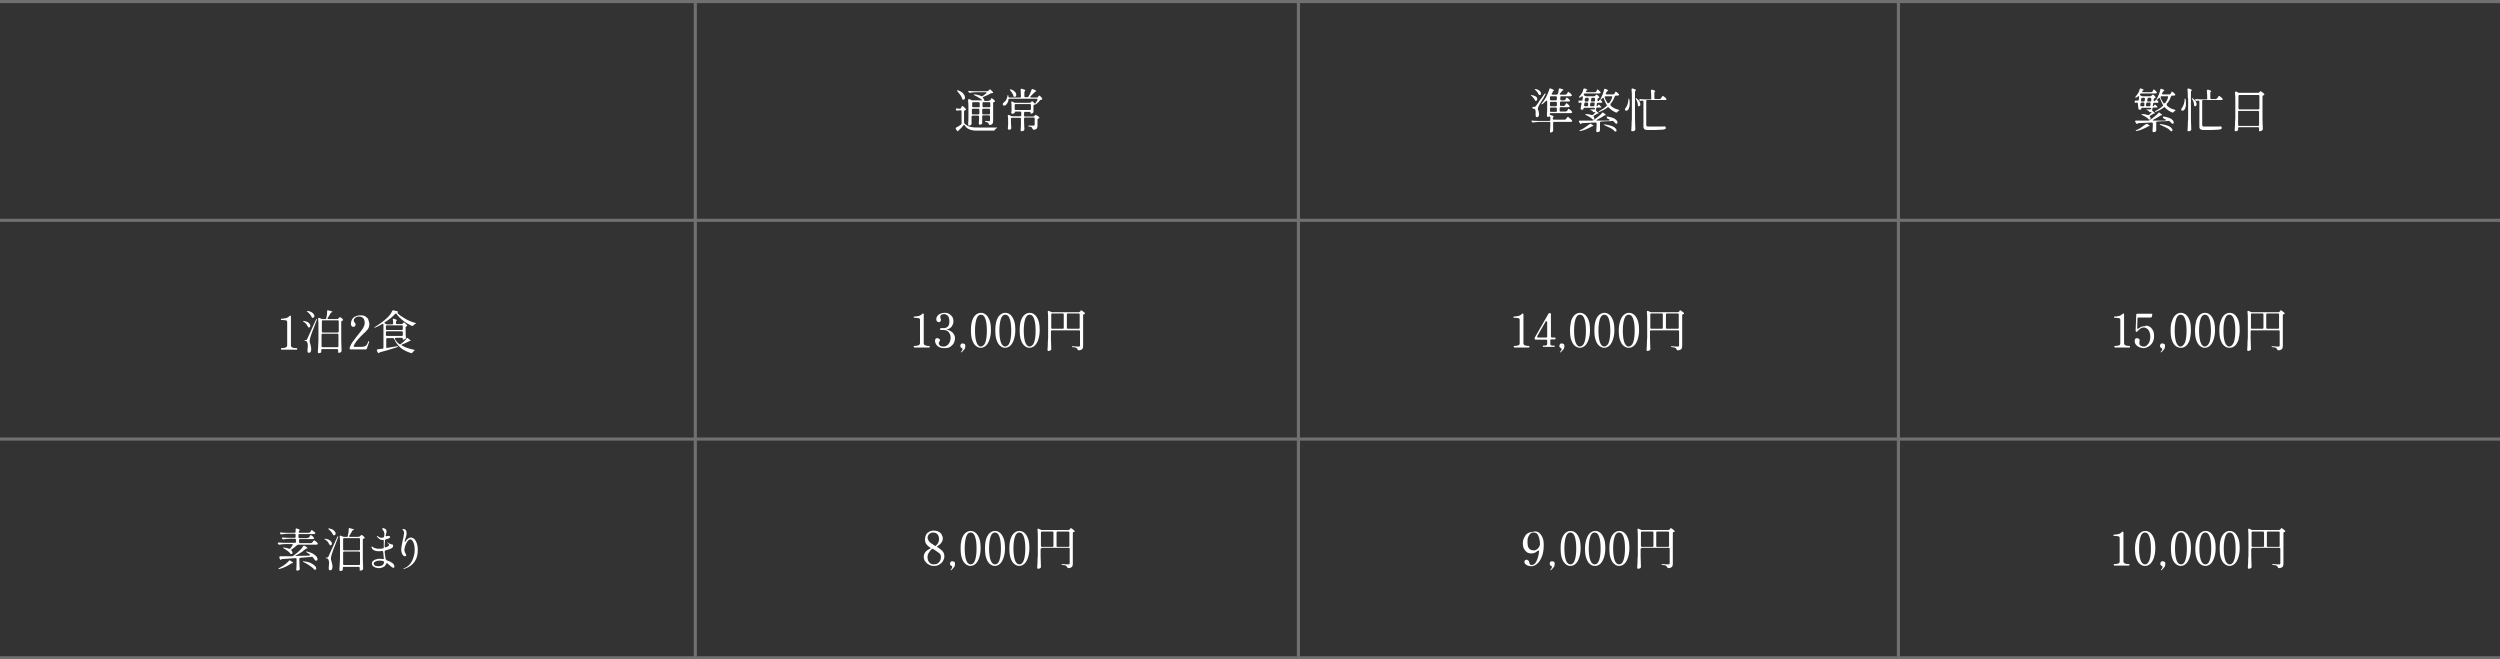 <?xml version="1.0" encoding="utf-8"?>
<!-- Generator: Adobe Illustrator 28.1.0, SVG Export Plug-In . SVG Version: 6.00 Build 0)  -->
<svg version="1.1" id="レイヤー_1" xmlns="http://www.w3.org/2000/svg" xmlns:xlink="http://www.w3.org/1999/xlink" x="0px"
	 y="0px" viewBox="0 0 800 211" style="enable-background:new 0 0 800 211;" xml:space="preserve">
<rect x="0" y="0" width="800" height="211" fill="#333333" stroke="none"/>
<style type="text/css">
	.st0{enable-background:new    ;}
	.st1{fill:#FFFFFF;}
	.st2{fill:none;stroke:#707070;}
</style>
<g class="st0">
	<path class="st1" d="M307.5,34.6l0.1-0.2c0,0,0.1-0.1,0.1-0.2c0-0.1,0.1-0.1,0.1-0.2c0,0,0.1-0.1,0.1-0.1c0.1,0,0.2,0.1,0.5,0.3
		c0.3,0.2,0.4,0.4,0.6,0.6c0,0,0.1,0.1,0.1,0.2c0,0.1,0,0.2-0.1,0.2c-0.1,0-0.1,0.1-0.2,0.1c-0.2,0.1-0.3,0.2-0.3,0.3v3.5
		c0,0.2,0.1,0.3,0.1,0.4c0.3,0.3,0.7,0.6,1.1,0.8c0.4,0.2,0.8,0.3,1.4,0.4c0.5,0.1,1.2,0.1,2.1,0.1c2.5,0,4.3,0,5.5,0h0.1
		c0.1,0,0.1,0,0.2,0c0,0,0.1,0,0.1,0.1c0,0,0,0.1-0.1,0.1c-0.1,0-0.1,0.1-0.2,0.1c-0.2,0.1-0.3,0.2-0.4,0.4
		c-0.1,0.2-0.2,0.3-0.3,0.3h-4.8c-0.9,0-1.6,0-2.1-0.1c-0.6-0.1-1-0.3-1.4-0.5c-0.4-0.2-0.8-0.6-1.1-1.1c-0.1-0.1-0.1-0.1-0.2-0.1
		c-0.1,0-0.1,0-0.2,0.1c-0.4,0.5-0.9,1.1-1.5,1.6c-0.1,0.1-0.2,0.2-0.2,0.2v0.1l-0.1,0c-0.1,0-0.2-0.1-0.3-0.2l-0.3-0.5
		c0-0.1-0.1-0.1-0.1-0.2c0-0.1,0.1-0.2,0.2-0.3c0.4-0.2,0.9-0.5,1.5-0.9c0.1-0.1,0.2-0.2,0.2-0.4v-3.9c0-0.1,0-0.2-0.1-0.2
		c-0.1-0.1-0.1-0.1-0.2-0.1h-0.3c-0.2,0-0.5,0.1-0.8,0.1c0,0-0.1,0-0.1,0c-0.1,0-0.2-0.1-0.3-0.2l0-0.1c0-0.1,0-0.1,0-0.2
		c0-0.1,0-0.1,0.1-0.2c0.1,0,0.1,0,0.2,0c0.2,0,0.4,0,0.8,0.1h0.3C307.3,34.8,307.4,34.7,307.5,34.6z M306.3,28.9
		C306.3,28.9,306.3,28.9,306.3,28.9c0.1,0,0.2,0,0.3,0c0.8,0.3,1.4,0.7,1.7,1.1s0.5,0.8,0.5,1.2c0,0.2,0,0.3-0.1,0.5
		c-0.1,0.1-0.2,0.2-0.4,0.2c-0.1,0-0.1,0-0.2,0c-0.1,0-0.2-0.1-0.2-0.3c-0.1-0.4-0.3-0.8-0.6-1.2s-0.6-0.8-0.9-1.1
		C306.3,29,306.2,28.9,306.3,28.9z M316.9,32l0.1-0.1c0,0,0.1-0.1,0.1-0.2c0-0.1,0.1-0.1,0.1-0.2c0,0,0.1-0.1,0.1-0.1
		c0.1,0,0.2,0.1,0.5,0.3c0.2,0.2,0.4,0.4,0.5,0.5c0,0,0.1,0.1,0.1,0.2c0,0.1,0,0.1-0.1,0.2c0,0-0.1,0-0.1,0c0,0-0.1,0-0.1,0
		c-0.2,0.1-0.3,0.2-0.3,0.4v5.7c0,0.4-0.1,0.7-0.2,0.9s-0.4,0.3-0.8,0.4h-0.1c-0.1,0-0.2-0.1-0.3-0.3c0,0,0-0.1-0.1-0.2
		c0-0.1-0.1-0.2-0.3-0.3c-0.1-0.1-0.3-0.1-0.5-0.2c-0.2,0-0.3-0.1-0.3-0.2c0-0.1,0.1-0.1,0.3-0.1c0.4,0,0.8,0.1,1,0.1
		c0.1,0,0.2,0,0.2-0.1s0.1-0.1,0.1-0.2v-1.3c0-0.1,0-0.2-0.1-0.2c-0.1-0.1-0.1-0.1-0.2-0.1h-1.9c-0.1,0-0.2,0-0.2,0.1
		c-0.1,0.1-0.1,0.1-0.1,0.2v0.6l0,0.7c0,0.2,0,0.5,0,0.8v0.1c0,0.1,0,0.2-0.1,0.3c-0.2,0.1-0.4,0.2-0.7,0.2c-0.1,0-0.1,0-0.2-0.1
		c0-0.1-0.1-0.1-0.1-0.2c0-0.4,0.1-1,0.1-1.6v-0.7c0-0.1,0-0.2-0.1-0.2c-0.1-0.1-0.1-0.1-0.2-0.1h-1.8c-0.1,0-0.2,0-0.2,0.1
		c-0.1,0.1-0.1,0.1-0.1,0.2V38l0,0.7c0,0.2,0,0.5,0,0.8v0.1c0,0.1,0,0.2-0.1,0.3c-0.1,0.1-0.2,0.1-0.3,0.2s-0.3,0.1-0.4,0.1
		c-0.1,0-0.1,0-0.2-0.1c-0.1-0.1-0.1-0.1-0.1-0.2c0.1-1,0.1-2.1,0.1-3.3v-1.8c0-1,0-1.8-0.1-2.6V32c0-0.1,0-0.1,0.1-0.2
		c0,0,0.1-0.1,0.1-0.1c0,0,0.1,0,0.2,0l0.6,0.3c0.1,0.1,0.2,0.1,0.4,0.1h2.6l0.5,0l0,0c-0.2-0.3-0.6-0.6-1-0.8
		c-0.4-0.3-0.9-0.5-1.5-0.8c-0.2-0.1-0.2-0.2-0.2-0.2c0-0.1,0.1-0.1,0.3-0.1c0.9,0.1,1.6,0.3,2.2,0.6c0.1,0,0.1,0,0.2,0
		c0.1,0,0.1,0,0.2-0.1c0.3-0.2,0.6-0.5,1.1-0.8c0.1-0.1,0.1-0.1,0.1-0.2c0,0,0-0.1-0.1-0.1c-0.1,0-0.1-0.1-0.2-0.1h-3
		c-0.6,0-1.3,0.1-2,0.2h-0.1c-0.1,0-0.2-0.1-0.3-0.2l-0.1-0.1c0-0.1-0.1-0.2-0.1-0.2c0-0.1,0-0.1,0.1-0.1c0,0,0.1,0,0.2,0
		c0.3,0,0.9,0.1,1.5,0.1h4.3c0.1,0,0.3-0.1,0.4-0.2l0.1-0.1c0,0,0.1-0.1,0.2-0.2s0.2-0.1,0.2-0.1c0.1,0,0.2,0.1,0.4,0.3
		c0.2,0.2,0.4,0.4,0.5,0.5c0,0.1,0.1,0.1,0.1,0.2c0,0.1-0.1,0.2-0.2,0.2l-0.2,0c-0.1,0-0.3,0.1-0.4,0.1c-0.5,0.3-1.3,0.7-2.3,1.1
		c-0.1,0-0.2,0.1-0.2,0.2c0,0.1,0,0.1,0.1,0.2c0.2,0.2,0.3,0.4,0.3,0.6c0.1,0.2,0.1,0.3,0.3,0.3h1C316.7,32.2,316.8,32.1,316.9,32z
		 M313.4,34.3c0.1-0.1,0.1-0.1,0.1-0.2v-1.1c0-0.1,0-0.2-0.1-0.2c-0.1-0.1-0.1-0.1-0.2-0.1h-1.8c-0.1,0-0.2,0-0.2,0.1
		c-0.1,0.1-0.1,0.1-0.1,0.2V34c0,0.1,0,0.2,0.1,0.2c0.1,0.1,0.1,0.1,0.2,0.1h1.8C313.3,34.4,313.3,34.3,313.4,34.3z M311.1,34.9
		c-0.1,0.1-0.1,0.1-0.1,0.2v1.2c0,0.1,0,0.2,0.1,0.2c0.1,0.1,0.1,0.1,0.2,0.1h1.8c0.1,0,0.2,0,0.2-0.1c0.1-0.1,0.1-0.1,0.1-0.2v-1.2
		c0-0.1,0-0.2-0.1-0.2c-0.1-0.1-0.1-0.1-0.2-0.1h-1.8C311.2,34.8,311.1,34.8,311.1,34.9z M316.8,34.3c0.1-0.1,0.1-0.1,0.1-0.2v-1.1
		c0-0.1,0-0.2-0.1-0.2c-0.1-0.1-0.1-0.1-0.2-0.1h-1.9c-0.1,0-0.2,0-0.2,0.1c-0.1,0.1-0.1,0.1-0.1,0.2V34c0,0.1,0,0.2,0.1,0.2
		c0.1,0.1,0.1,0.1,0.2,0.1h1.9C316.7,34.4,316.8,34.3,316.8,34.3z M314.4,34.9c-0.1,0.1-0.1,0.1-0.1,0.2v1.2c0,0.1,0,0.2,0.1,0.2
		c0.1,0.1,0.1,0.1,0.2,0.1h1.9c0.1,0,0.2,0,0.2-0.1c0.1-0.1,0.1-0.1,0.1-0.2v-1.2c0-0.1,0-0.2-0.1-0.2c-0.1-0.1-0.1-0.1-0.2-0.1
		h-1.9C314.6,34.8,314.5,34.8,314.4,34.9z"/>
	<path class="st1" d="M332.2,31l0.1-0.2c0,0,0.1-0.1,0.1-0.1c0.1-0.1,0.1-0.1,0.1-0.1s0.1,0,0.1,0c0.1,0,0.2,0.1,0.4,0.3
		s0.4,0.4,0.5,0.6c0,0.1,0,0.1,0,0.2c0,0.1-0.1,0.2-0.2,0.2l-0.1,0c-0.2,0-0.3,0.1-0.4,0.2c-0.3,0.4-0.7,0.8-1.2,1.2
		c-0.1,0.1-0.2,0.1-0.3,0.1c-0.1,0-0.1,0-0.1-0.1c0,0,0-0.1,0.1-0.2L332,32c0-0.1,0-0.1,0-0.1c0-0.1,0-0.1-0.1-0.2
		c-0.1,0-0.1-0.1-0.2-0.1H323c-0.2,0-0.3,0.1-0.3,0.3c0,0.4-0.1,0.7-0.3,1s-0.3,0.5-0.5,0.7c-0.2,0.1-0.4,0.2-0.6,0.2
		s-0.4-0.1-0.4-0.3c0-0.1,0-0.2,0-0.2c0-0.1,0-0.2,0.1-0.3c0.1-0.1,0.2-0.2,0.3-0.3c0.3-0.2,0.5-0.4,0.7-0.8s0.3-0.8,0.4-1.2
		c0-0.2,0.1-0.3,0.1-0.3c0.1,0,0.2,0.1,0.2,0.3l0,0.2c0,0.2,0.1,0.3,0.3,0.3h3.4c0.2,0,0.3-0.1,0.3-0.3c0-0.7-0.1-1.4-0.1-2.1v-0.1
		c0-0.1,0-0.1,0.1-0.2s0.1-0.1,0.2-0.1c0,0,0.1,0,0.1,0c0.7,0.2,1.1,0.4,1.1,0.5c0,0,0,0.1-0.1,0.2l0,0c-0.1,0.1-0.2,0.2-0.2,0.4
		v1.3c0,0.1,0,0.2,0.1,0.2c0.1,0.1,0.1,0.1,0.2,0.1h0.6c0.2,0,0.3-0.1,0.4-0.2c0.5-0.8,0.8-1.6,1-2.2c0-0.1,0.1-0.2,0.2-0.2
		c0.1,0,0.1,0,0.2,0c0.8,0.3,1.1,0.5,1.1,0.7c0,0-0.1,0.1-0.1,0.1l-0.1,0c-0.1,0-0.3,0.1-0.3,0.2c-0.4,0.4-0.8,0.8-1.3,1.3
		c-0.1,0.1-0.1,0.2-0.1,0.2c0,0.1,0.1,0.2,0.3,0.2h2C332,31.2,332.1,31.1,332.2,31z M329.9,32.7l0.1-0.1c0,0,0.1-0.1,0.1-0.1
		c0-0.1,0.1-0.1,0.1-0.1c0,0,0.1,0,0.1,0c0.1,0,0.2,0.1,0.4,0.3c0.2,0.2,0.4,0.3,0.5,0.5c0,0.1,0.1,0.1,0.1,0.1
		c0,0.1-0.1,0.1-0.2,0.2l-0.1,0c-0.2,0.1-0.3,0.2-0.3,0.3v0.6l0,0.6c0,0.2,0,0.4,0,0.7v0.1c0,0.1-0.1,0.2-0.1,0.3
		c-0.1,0.1-0.2,0.1-0.4,0.2c-0.1,0-0.3,0.1-0.3,0.1c0,0-0.1,0-0.1-0.1s0-0.1,0-0.2s0-0.2-0.1-0.2c-0.1,0-0.1-0.1-0.2-0.1H328
		c-0.1,0-0.2,0-0.2,0.1c-0.1,0.1-0.1,0.1-0.1,0.2v0.9c0,0.1,0,0.2,0.1,0.2c0.1,0.1,0.1,0.1,0.2,0.1h2.6c0.2,0,0.3-0.1,0.4-0.2
		l0.1-0.1c0,0,0.1-0.1,0.1-0.1c0-0.1,0.1-0.1,0.1-0.1c0,0,0.1,0,0.1,0c0.1,0,0.2,0.1,0.5,0.2s0.4,0.3,0.6,0.5
		c0.1,0.1,0.1,0.1,0.1,0.2c0,0.1-0.1,0.1-0.1,0.2c0,0,0,0-0.1,0c0,0-0.1,0-0.1,0c-0.2,0.1-0.3,0.2-0.3,0.4v1.9
		c0,0.4-0.1,0.7-0.2,0.9c-0.2,0.2-0.5,0.4-1,0.4l-0.1,0c-0.1,0-0.2-0.1-0.3-0.3c-0.1-0.2-0.1-0.3-0.2-0.4c-0.2-0.2-0.5-0.3-0.9-0.3
		c-0.2,0-0.3-0.1-0.3-0.2c0,0,0.1-0.1,0.2-0.1c0.2,0,0.3,0,0.5,0s0.3,0,0.4,0l0.6,0c0.1,0,0.2,0,0.3-0.1c0,0,0.1-0.1,0.1-0.2v-2
		c0-0.1,0-0.2-0.1-0.2c-0.1-0.1-0.1-0.1-0.2-0.1H328c-0.1,0-0.2,0-0.2,0.1c-0.1,0.1-0.1,0.1-0.1,0.2v1c0,1,0.1,1.8,0.1,2.4v0.1
		c0,0.1,0,0.2-0.1,0.3c-0.2,0.2-0.5,0.3-0.8,0.3c-0.1,0-0.1,0-0.2-0.1c-0.1-0.1-0.1-0.1-0.1-0.2c0.1-0.9,0.1-1.8,0.1-2.6V38
		c0-0.1,0-0.2-0.1-0.2c-0.1-0.1-0.1-0.1-0.2-0.1h-2.6c-0.1,0-0.2,0-0.2,0.1c-0.1,0.1-0.1,0.1-0.1,0.2v0.9c0,0.9,0.1,1.6,0.1,2v0.1
		c0,0.1,0,0.2-0.1,0.3c-0.2,0.2-0.4,0.2-0.7,0.2c-0.1,0-0.1,0-0.2-0.1c0-0.1-0.1-0.1-0.1-0.2c0-0.3,0.1-0.8,0.1-1.3v-0.8
		c0-0.7,0-1.4-0.1-2v-0.1c0-0.2,0.1-0.2,0.2-0.2c0,0,0.1,0,0.2,0l0.6,0.3c0.1,0.1,0.3,0.1,0.4,0.1h2.6c0.1,0,0.2,0,0.2-0.1
		c0.1-0.1,0.1-0.1,0.1-0.2V36c0-0.1,0-0.2-0.1-0.2c-0.1-0.1-0.1-0.1-0.2-0.1h-1.5c-0.1,0-0.2,0-0.2,0.1c-0.1,0.1-0.1,0.1-0.1,0.2
		v0.1c0,0-0.1,0.1-0.3,0.2c-0.2,0.1-0.3,0.1-0.5,0.1c-0.1,0-0.1,0-0.2-0.1c0-0.1-0.1-0.1-0.1-0.2c0-0.2,0.1-0.5,0.1-0.7
		c0-0.1,0-0.2,0-0.3v-0.7c0-0.6,0-1.2-0.1-1.6v-0.1c0-0.2,0.1-0.2,0.2-0.2c0,0,0.1,0,0.2,0l0.5,0.3c0.1,0.1,0.2,0.1,0.4,0.1h4.6
		C329.7,32.9,329.8,32.8,329.9,32.7z M323.2,28.6c0,0,0.1,0,0.1,0c0,0,0.1,0,0.2,0c0.6,0.2,1.1,0.5,1.3,0.8c0.3,0.3,0.4,0.6,0.4,0.9
		c0,0.2,0,0.3-0.1,0.5c-0.1,0.1-0.2,0.2-0.4,0.2c0,0-0.1,0-0.2,0c-0.1,0-0.2-0.2-0.2-0.3c-0.1-0.3-0.2-0.6-0.4-0.9
		c-0.2-0.3-0.4-0.6-0.6-0.8C323.2,28.8,323.1,28.7,323.2,28.6z M329.8,33.4c-0.1-0.1-0.1-0.1-0.2-0.1h-4.6c-0.1,0-0.2,0-0.2,0.1
		c-0.1,0.1-0.1,0.1-0.1,0.2v1.3c0,0.1,0,0.2,0.1,0.2c0.1,0.1,0.1,0.1,0.2,0.1h4.6c0.1,0,0.2,0,0.2-0.1c0.1-0.1,0.1-0.1,0.1-0.2v-1.3
		C329.9,33.6,329.8,33.5,329.8,33.4z"/>
</g>
<g class="st0">
	<path class="st1" d="M491.1,31.9c-0.2-0.4-0.6-0.8-1-1.2c-0.2-0.1-0.2-0.2-0.2-0.3c0,0,0.1,0,0.1,0c0.1,0,0.1,0,0.1,0
		c0.6,0.1,1.1,0.3,1.4,0.5s0.4,0.5,0.4,0.8c0,0.1,0,0.3-0.1,0.4c-0.1,0.1-0.2,0.2-0.3,0.2c-0.1,0-0.1,0-0.2,0
		C491.3,32.2,491.2,32.1,491.1,31.9z M502.4,37.9c0.3,0.2,0.5,0.4,0.6,0.6c0,0.1,0.1,0.1,0.1,0.2c0,0.1,0,0.1-0.1,0.2
		c-0.1,0-0.2,0.1-0.3,0.1h-5.4c-0.1,0-0.2,0-0.2,0.1c-0.1,0.1-0.1,0.1-0.1,0.2v0.7l0,0.8c0,0.2,0,0.5,0,0.9v0.1c0,0.1,0,0.2-0.1,0.3
		c-0.1,0.1-0.2,0.1-0.3,0.2s-0.3,0.1-0.4,0.1c-0.1,0-0.2,0-0.2-0.1C496,42,496,42,496,41.9c0-0.5,0.1-1.1,0.1-1.8v-0.8
		c0-0.1,0-0.2-0.1-0.2c-0.1-0.1-0.1-0.1-0.2-0.1h-3.2c-0.6,0-1.3,0.1-2,0.2h-0.1c-0.1,0-0.2-0.1-0.3-0.2l-0.1-0.1c0-0.1,0-0.1,0-0.2
		c0-0.1,0-0.1,0.1-0.1c0,0,0.1,0,0.2,0c0.3,0,0.9,0.1,1.5,0.1h3.9c0.2,0,0.3-0.1,0.3-0.3l0-0.9c0-0.1-0.1-0.2-0.2-0.2
		c-0.1,0-0.1,0-0.2,0c-0.1,0.1-0.3,0.1-0.4,0.1c-0.1,0-0.1,0-0.2-0.1C495,37,495,37,495,36.9c0.1-1,0.1-2,0.1-3.2v-1.2
		c0-0.2-0.1-0.3-0.2-0.3c-0.1,0-0.1,0-0.2,0.1c-0.4,0.4-0.8,0.8-1.1,1c-0.2,0.1-0.3,0.1-0.3,0.1c0,0,0,0,0-0.1c0-0.1,0-0.2,0.1-0.3
		c0.5-0.5,0.9-1.1,1.3-1.8c0.2-0.4,0.4-0.8,0.6-1.3c0.2-0.5,0.4-1,0.5-1.4c0-0.2,0.1-0.2,0.2-0.2c0,0,0.1,0,0.2,0
		c0.7,0.3,1.1,0.5,1.1,0.6c0,0,0,0.1-0.1,0.1l0,0c-0.2,0.1-0.3,0.2-0.3,0.3c0,0.1-0.1,0.2-0.1,0.3c0,0.1-0.1,0.2-0.2,0.3
		c0,0.1-0.1,0.1-0.1,0.2c0,0.1,0,0.1,0.1,0.1s0.1,0.1,0.2,0.1h1.3c0.2,0,0.3-0.1,0.4-0.3c0.2-0.5,0.3-1,0.3-1.4
		c0-0.2,0.1-0.3,0.3-0.3c0,0,0.1,0,0.1,0c0.7,0.2,1.1,0.3,1.1,0.5c0,0,0,0.1-0.1,0.1l-0.1,0c-0.1,0.1-0.2,0.1-0.3,0.3
		c-0.2,0.3-0.4,0.5-0.6,0.7c-0.1,0.1-0.1,0.2-0.1,0.2s0,0.1,0.1,0.1c0,0,0.1,0.1,0.2,0.1h1.5c0.2,0,0.3-0.1,0.4-0.2l0.2-0.2
		c0,0,0.1-0.1,0.1-0.2s0.1-0.1,0.1-0.2c0,0,0.1-0.1,0.1-0.1c0.1,0,0.3,0.1,0.5,0.3c0.3,0.2,0.5,0.4,0.6,0.6c0,0,0.1,0.1,0.1,0.2
		c0,0.1,0,0.1-0.1,0.2c-0.1,0-0.2,0.1-0.3,0.1h-3c-0.1,0-0.2,0-0.2,0.1c-0.1,0.1-0.1,0.1-0.1,0.2v0.7c0,0.1,0,0.2,0.1,0.2
		s0.1,0.1,0.2,0.1h0.9c0.2,0,0.3-0.1,0.4-0.2l0.1-0.2c0,0,0.1-0.1,0.1-0.2c0.1-0.1,0.1-0.1,0.1-0.2c0,0,0.1-0.1,0.1-0.1
		c0.1,0,0.2,0.1,0.5,0.3c0.2,0.2,0.4,0.4,0.5,0.5c0,0,0.1,0.1,0.1,0.2c0,0.1,0,0.1-0.1,0.2c-0.1,0.1-0.2,0.1-0.3,0.1h-2.5
		c-0.1,0-0.2,0-0.2,0.1c-0.1,0.1-0.1,0.1-0.1,0.2v0.8c0,0.1,0,0.2,0.1,0.2c0.1,0.1,0.1,0.1,0.2,0.1h0.9c0.2,0,0.3-0.1,0.4-0.2
		l0.1-0.2c0,0,0.1-0.1,0.1-0.2c0.1-0.1,0.1-0.1,0.1-0.2s0.1-0.1,0.1-0.1c0.1,0,0.2,0.1,0.5,0.3c0.2,0.2,0.4,0.4,0.5,0.5
		c0,0.1,0.1,0.1,0.1,0.2c0,0.1,0,0.1-0.1,0.2c-0.1,0-0.2,0.1-0.3,0.1h-2.5c-0.1,0-0.2,0-0.2,0.1c-0.1,0.1-0.1,0.1-0.1,0.2v0.8
		c0,0.1,0,0.2,0.1,0.2c0.1,0.1,0.1,0.1,0.2,0.1h1.6c0.2,0,0.3-0.1,0.4-0.2l0.2-0.2c0,0,0.1-0.1,0.1-0.2c0-0.1,0.1-0.1,0.1-0.2
		c0.1,0,0.1-0.1,0.1-0.1c0.1,0,0.2,0.1,0.5,0.3c0.3,0.2,0.5,0.4,0.6,0.6c0,0.1,0.1,0.1,0.1,0.2c0,0.1,0,0.1-0.1,0.2
		c-0.1,0-0.2,0.1-0.3,0.1h-6.5c-0.1,0-0.2,0-0.2,0.1s-0.1,0.1-0.1,0.2c0,0.2,0.1,0.3,0.3,0.3c0.7,0.2,1,0.4,1,0.5c0,0,0,0.1-0.1,0.1
		c-0.1,0.1-0.2,0.2-0.2,0.4v0.2c0,0.1,0,0.2,0.1,0.2s0.1,0.1,0.2,0.1h3.5c0.2,0,0.3-0.1,0.4-0.2l0.2-0.3c0,0,0.1-0.1,0.2-0.2
		c0.1-0.1,0.1-0.2,0.2-0.2s0.1-0.1,0.1-0.1C501.9,37.6,502.1,37.7,502.4,37.9z M490.6,34.2h0.4c0.1,0,0.2,0,0.2,0
		c0,0,0.1-0.1,0.2-0.2c0.1-0.1,0.2-0.3,0.4-0.5c0.1-0.2,0.4-0.5,0.6-0.9s0.5-0.7,0.8-1.1l1-1.4c0.1-0.1,0.2-0.2,0.3-0.2
		c0.1,0,0.1,0,0.1,0.1c0,0.1,0,0.1-0.1,0.3c-0.1,0.2-0.2,0.3-0.3,0.5c-0.1,0.2-0.2,0.4-0.3,0.6c-0.9,1.4-1.4,2.3-1.5,2.5
		c-0.2,0.4-0.3,0.7-0.3,1c0,0.1,0,0.2,0.1,0.3c0,0.1,0.1,0.2,0.1,0.2c0,0.2,0.1,0.3,0.1,0.5c0,0.2,0.1,0.4,0.1,0.6
		c0,0.6-0.2,1-0.7,1c-0.2,0-0.3-0.1-0.4-0.4c0-0.1,0-0.2,0-0.4c0-0.3,0-0.6,0-0.8c0-0.6-0.1-0.9-0.3-1c-0.1-0.1-0.3-0.1-0.4-0.1
		c-0.2,0-0.3-0.1-0.3-0.2C490.3,34.3,490.4,34.2,490.6,34.2z M492.3,30.1c-0.1-0.2-0.2-0.4-0.4-0.7c-0.2-0.2-0.4-0.4-0.6-0.6
		c-0.2-0.2-0.2-0.2-0.2-0.3c0,0,0.1,0,0.1,0c0.1,0,0.1,0,0.2,0c0.6,0.1,1,0.3,1.3,0.6c0.3,0.3,0.4,0.5,0.4,0.8c0,0.2,0,0.3-0.1,0.4
		c-0.1,0.1-0.2,0.1-0.3,0.1c0,0-0.1,0-0.2,0C492.5,30.4,492.4,30.3,492.3,30.1z M498.1,30.9c-0.1-0.1-0.1-0.1-0.2-0.1h-1.6
		c-0.1,0-0.2,0-0.2,0.1c-0.1,0.1-0.1,0.1-0.1,0.2v0.7c0,0.1,0,0.2,0.1,0.2s0.1,0.1,0.2,0.1h1.6c0.1,0,0.2,0,0.2-0.1s0.1-0.1,0.1-0.2
		v-0.7C498.2,31,498.2,30.9,498.1,30.9z M498.1,32.7c-0.1-0.1-0.1-0.1-0.2-0.1h-1.6c-0.1,0-0.2,0-0.2,0.1c-0.1,0.1-0.1,0.1-0.1,0.2
		v0.8c0,0.1,0,0.2,0.1,0.2c0.1,0.1,0.1,0.1,0.2,0.1h1.6c0.1,0,0.2,0,0.2-0.1c0.1-0.1,0.1-0.1,0.1-0.2v-0.8
		C498.2,32.8,498.2,32.7,498.1,32.7z M498.1,34.5c-0.1-0.1-0.1-0.1-0.2-0.1h-1.6c-0.1,0-0.2,0-0.2,0.1c-0.1,0.1-0.1,0.1-0.1,0.2v0.8
		c0,0.1,0,0.2,0.1,0.2c0.1,0.1,0.1,0.1,0.2,0.1h1.6c0.1,0,0.2,0,0.2-0.1c0.1-0.1,0.1-0.1,0.1-0.2v-0.8
		C498.2,34.7,498.2,34.6,498.1,34.5z"/>
	<path class="st1" d="M506.1,33.1c0-0.2-0.1-0.3-0.3-0.3h0c-0.1,0-0.2,0-0.3,0.1c-0.1,0-0.1,0-0.2,0c-0.1,0-0.2-0.1-0.2-0.2l0-0.1
		c0-0.1,0-0.1,0-0.2c0-0.1,0.1-0.2,0.2-0.2c0.1,0,0.2,0,0.3,0c0.1,0,0.2,0,0.3,0h0.2c0.2,0,0.3-0.1,0.3-0.3c0.1-0.3,0.1-0.7,0.1-1
		V31c0-0.2-0.1-0.2-0.2-0.2c-0.1,0-0.1,0-0.2,0.1c-0.1,0.1-0.2,0.2-0.5,0.3c-0.1,0.1-0.3,0.1-0.3,0c0,0,0,0,0-0.1
		c0-0.1,0-0.1,0.1-0.2c0.3-0.3,0.5-0.7,0.8-1.1s0.4-0.9,0.5-1.3c0.1-0.1,0.1-0.2,0.2-0.2c0.1,0,0.1,0,0.2,0c0.6,0.2,0.9,0.4,0.9,0.5
		c0,0,0,0.1-0.1,0.1l-0.1,0c-0.1,0-0.2,0.1-0.3,0.3c0,0.1,0,0.2,0.1,0.2c0,0.1,0.1,0.1,0.2,0.1h2.6c0.2,0,0.3-0.1,0.4-0.2l0.1-0.2
		c0,0,0.1-0.1,0.1-0.2c0.1-0.1,0.1-0.1,0.1-0.2s0.1-0.1,0.1-0.1c0.1,0,0.2,0.1,0.4,0.3c0.2,0.2,0.4,0.4,0.5,0.5c0,0,0.1,0.1,0.1,0.2
		c0,0.1,0,0.1-0.1,0.2c-0.1,0-0.2,0.1-0.3,0.1h-4.6c-0.2,0-0.3,0.1-0.4,0.2v0.1c0,0.1,0,0.2,0.1,0.3l0.4,0.2
		c0.1,0.1,0.2,0.1,0.4,0.1h2.4c0.2,0,0.3-0.1,0.4-0.2l0.1-0.1c0,0,0-0.1,0.1-0.1c0-0.1,0.1-0.1,0.1-0.1c0,0,0.1,0,0.1,0
		c0.1,0,0.2,0.1,0.4,0.2c0.2,0.2,0.3,0.3,0.4,0.5c0,0,0.1,0.1,0.1,0.2c0,0.1-0.1,0.1-0.2,0.2l-0.1,0c-0.1,0-0.2,0.1-0.2,0.1
		s-0.1,0.1-0.1,0.2l0,0.4c0,0.2,0.1,0.3,0.2,0.3s0.2-0.1,0.3-0.2l0.1-0.2c0.1-0.1,0.1-0.1,0.2-0.1c0.1,0,0.2,0,0.2,0.1
		c0,0,0.1,0.1,0.4,0.4c0.1,0.1,0.1,0.2,0.1,0.3c0,0.1,0,0.1-0.1,0.1c0,0-0.1,0.1-0.2,0.1h-1.1c-0.2,0-0.3,0.1-0.3,0.3
		c0,0.2,0,0.4-0.1,0.5v0.1c0,0.1,0,0.2,0.1,0.2c0.1,0,0.2-0.1,0.3-0.2l0.1-0.2c0.1-0.1,0.1-0.1,0.2-0.1c0.1,0,0.1,0,0.2,0.1l0.4,0.4
		c0.1,0.1,0.2,0.2,0.2,0.3c0,0,0,0.1-0.1,0.1c-0.1,0-0.1,0-0.2,0h-1c-0.2,0-0.3,0.1-0.3,0.3c-0.1,0.2-0.1,0.3-0.1,0.4
		c0,0.1,0,0.1,0,0.2c0,0.1,0.1,0.2,0.2,0.3c0.4,0.3,0.7,0.5,0.7,0.6c0,0,0,0.1-0.1,0.1h0c-0.1,0-0.3,0-0.4,0.1l-1,0.6
		c-0.1,0.1-0.2,0.1-0.2,0.2s0,0.1,0.1,0.2c0.1,0.2,0.2,0.3,0.2,0.5c0,0.1,0,0.2-0.1,0.3c-0.1,0.1-0.2,0.1-0.3,0.1
		c-0.1,0-0.2-0.1-0.3-0.2c-0.2-0.2-0.5-0.5-0.9-0.7c-0.4-0.2-0.7-0.4-1.1-0.6c-0.1,0-0.2-0.1-0.2-0.1c-0.1,0-0.1-0.1,0-0.1
		c0,0,0.1-0.1,0.2-0.1c0.7,0,1.3,0.1,1.8,0.3c0.1,0,0.1,0,0.2,0c0.1,0,0.2,0,0.3-0.1c0.2-0.2,0.4-0.4,0.5-0.5
		c0.1-0.1,0.2-0.2,0.2-0.3c0,0,0-0.1-0.1-0.1c-0.1,0.1-0.3,0.1-0.4,0.1h0c-0.1,0-0.2-0.1-0.3-0.2c0-0.1-0.1-0.1-0.1-0.2
		c-0.1-0.1-0.2-0.1-0.4-0.2c-0.2,0-0.3-0.1-0.3-0.2c0-0.1,0.1-0.1,0.3-0.1l0.5,0c0.1,0,0.2,0,0.3,0c0.2,0,0.3,0,0.4-0.1l0,0
		c0,0,0-0.1,0-0.1c0-0.1,0-0.1-0.1-0.2s-0.1-0.1-0.2-0.1H507c-0.2,0-0.3,0.1-0.3,0.3c0,0.2-0.1,0.3-0.2,0.3c-0.1,0-0.1,0-0.2,0
		c-0.1,0-0.1,0-0.2,0c-0.2,0-0.3-0.1-0.3-0.3L506.1,33.1L506.1,33.1z M509,39.6c0.1,0,0.1,0,0.2,0.1l0.3,0.2
		c0.3,0.2,0.4,0.3,0.4,0.4c0,0-0.1,0.1-0.2,0.1h0h-0.1c-0.1,0-0.2,0-0.3,0.1c-0.4,0.3-1,0.5-1.6,0.8c-0.6,0.3-1.3,0.5-1.9,0.6
		c-0.1,0-0.1,0-0.2,0c-0.1,0-0.1,0-0.2-0.1l0,0c0-0.1,0.1-0.1,0.3-0.2c0.5-0.2,1.1-0.5,1.6-0.9s1-0.7,1.4-1
		C508.8,39.7,508.9,39.6,509,39.6z M514.1,37.4c0,0,0.1-0.1,0.2-0.1c0.1,0,0.1,0,0.2,0c0.7,0.1,1.3,0.3,1.8,0.5
		c0.5,0.2,0.8,0.5,1,0.7c0.2,0.2,0.3,0.5,0.3,0.7c0,0.1,0,0.2-0.1,0.3c-0.1,0.1-0.2,0.1-0.3,0.1h0c0,0-0.1,0-0.2-0.1
		c-0.1,0-0.1-0.1-0.2-0.2c-0.1-0.1-0.3-0.3-0.5-0.5c-0.1-0.1-0.3-0.1-0.4-0.1c-0.7,0.1-1.4,0.1-2,0.1l-1.6,0.1
		c-0.2,0-0.3,0.1-0.3,0.3V40l0,0.8c0,0.2,0,0.5,0,0.9v0.1c0,0.1-0.1,0.2-0.2,0.3c-0.2,0.1-0.4,0.2-0.7,0.2c-0.1,0-0.1,0-0.2-0.1
		c0-0.1-0.1-0.1-0.1-0.2c0-0.5,0.1-1.1,0.1-1.8v-0.7c0-0.1,0-0.2-0.1-0.2c-0.1-0.1-0.1-0.1-0.2-0.1l-4.2,0.2c-0.2,0-0.3,0-0.3,0.1
		c0,0,0,0-0.1,0.1c0,0.1-0.1,0.1-0.1,0.1c-0.1,0-0.2-0.1-0.3-0.2l-0.3-0.5c0-0.1-0.1-0.1-0.1-0.2c0-0.1,0.1-0.2,0.3-0.2l1.5,0l2.4,0
		c0.1,0,0.3,0,0.4-0.1l0.9-0.6c0.4-0.3,0.7-0.6,1.1-0.9s0.7-0.6,0.9-0.9c0.1-0.1,0.2-0.1,0.2-0.1c0.1,0,0.1,0,0.2,0.1
		c0.5,0.4,0.8,0.6,0.8,0.7c0,0-0.1,0.1-0.2,0.1h0h-0.1c-0.1,0-0.2,0-0.3,0.1c-0.5,0.4-1.3,0.8-2.2,1.3c-0.1,0.1-0.2,0.1-0.2,0.2
		c0,0.1,0.1,0.1,0.3,0.1l3.6,0c0.1,0,0.1,0,0.2-0.1s0.1-0.1,0.1-0.1c0-0.1-0.1-0.2-0.2-0.2c-0.4-0.2-0.6-0.3-0.7-0.4
		C514.2,37.5,514.1,37.4,514.1,37.4z M508.2,33.1c0-0.2-0.1-0.3-0.3-0.3h-0.6c-0.2,0-0.3,0.1-0.3,0.3l-0.1,0.5l0,0.1
		c0,0.1,0,0.1,0.1,0.2s0.1,0.1,0.2,0.1h0.7c0.1,0,0.2,0,0.2-0.1c0.1,0,0.1-0.1,0.1-0.2L508.2,33.1L508.2,33.1z M508.4,31.6
		c0-0.2-0.1-0.3-0.3-0.3h-0.6c-0.2,0-0.3,0.1-0.3,0.3c0,0.2-0.1,0.3-0.1,0.5l0,0.1c0,0.1,0,0.1,0.1,0.2s0.1,0.1,0.2,0.1h0.6
		c0.2,0,0.3-0.1,0.3-0.3C508.4,32,508.4,31.9,508.4,31.6L508.4,31.6z M510.3,33.1c0-0.2-0.1-0.3-0.3-0.3h-0.8
		c-0.2,0-0.3,0.1-0.3,0.3c0,0.1,0,0.3-0.1,0.5v0.1c0,0.2,0.1,0.3,0.3,0.3h0.8c0.2,0,0.3-0.1,0.3-0.2
		C510.2,33.5,510.3,33.4,510.3,33.1L510.3,33.1z M510.4,31.6c0-0.2-0.1-0.3-0.3-0.3h-0.6c-0.2,0-0.3,0.1-0.3,0.3
		c0,0.2,0,0.4-0.1,0.5v0.1c0,0.2,0.1,0.3,0.3,0.3h0.7c0.2,0,0.3-0.1,0.3-0.3L510.4,31.6L510.4,31.6z M515.4,33.7
		c0,0.1,0,0.1,0.1,0.2c0.7,0.6,1.5,1,2.4,1.2c0.2,0.1,0.3,0.1,0.3,0.2c0,0,0,0.1-0.1,0.1c-0.1,0-0.1,0.1-0.2,0.1
		c-0.1,0.1-0.2,0.2-0.3,0.3c-0.1,0.2-0.2,0.2-0.3,0.2c0,0-0.1,0-0.2,0c-0.9-0.4-1.7-0.9-2.3-1.6c-0.1-0.1-0.1-0.1-0.2-0.1
		s-0.1,0-0.2,0.1c-0.8,0.6-1.6,1-2.5,1.4c-0.1,0-0.2,0-0.2,0c-0.1,0-0.1,0-0.1-0.1v0c0-0.1,0.1-0.1,0.2-0.2c0.9-0.5,1.7-1,2.3-1.6
		c0.1-0.1,0.1-0.1,0.1-0.2c0-0.1,0-0.1-0.1-0.2c-0.3-0.5-0.6-1.2-0.9-2c0-0.1-0.1-0.2-0.2-0.2c-0.1,0-0.1,0-0.2,0.1
		c-0.1,0.2-0.3,0.3-0.4,0.4c-0.1,0.1-0.2,0.1-0.3,0.1c0,0,0,0,0-0.1c0-0.1,0-0.2,0.1-0.2c0,0,0.1-0.1,0.1-0.2
		c0.2-0.4,0.4-0.8,0.6-1.3c0.2-0.5,0.3-1,0.4-1.4c0-0.2,0.1-0.3,0.2-0.3c0,0,0.1,0,0.1,0c0.6,0.2,1,0.4,1,0.5c0,0,0,0.1-0.1,0.1l0,0
		c-0.1,0.1-0.2,0.2-0.3,0.3l-0.3,0.5c0,0.1-0.1,0.1-0.1,0.2c0,0.1,0,0.1,0.1,0.1c0,0,0.1,0.1,0.2,0.1h2.1c0.2,0,0.3-0.1,0.4-0.2
		l0.1-0.2c0,0,0.1-0.1,0.1-0.2c0.1-0.1,0.1-0.1,0.1-0.2c0,0,0.1-0.1,0.1-0.1c0.1,0,0.2,0.1,0.5,0.3c0.2,0.2,0.4,0.4,0.5,0.5
		c0.1,0.1,0.1,0.1,0.1,0.2c0,0.1,0,0.1-0.1,0.2c-0.1,0-0.2,0.1-0.3,0.1h-0.6c-0.2,0-0.3,0.1-0.4,0.3c-0.3,0.9-0.8,1.8-1.4,2.4
		C515.4,33.5,515.4,33.6,515.4,33.7z M513.2,39.9c0-0.1,0.1-0.1,0.3-0.1c0.9,0.1,1.6,0.3,2.2,0.5c0.6,0.2,1,0.5,1.2,0.7
		c0.2,0.3,0.4,0.5,0.4,0.7c0,0.1,0,0.2-0.1,0.3c-0.1,0.1-0.2,0.1-0.3,0.1h0c0,0-0.1,0-0.1,0c-0.1,0-0.1-0.1-0.1-0.1
		c-0.3-0.3-0.7-0.7-1.3-1s-1.2-0.6-1.9-0.9C513.3,40,513.2,39.9,513.2,39.9z M514.8,33c0.1,0,0.2,0,0.2-0.1c0.4-0.5,0.7-1.1,0.9-1.8
		c0,0,0-0.1,0-0.1c0-0.2-0.1-0.2-0.3-0.2h-1.8c-0.1,0-0.1,0-0.2,0.1c-0.1,0-0.1,0.1-0.1,0.2c0,0,0,0.1,0,0.2c0.3,0.7,0.6,1.3,1,1.8
		C514.6,33,514.7,33,514.8,33z"/>
	<path class="st1" d="M521.1,31.6C521.1,31.6,521.1,31.5,521.1,31.6c0.2-0.1,0.2,0,0.3,0.2c0.1,0.4,0.1,0.8,0.1,1.3
		c0,0.4,0,0.7-0.1,1.1c-0.1,0.3-0.2,0.6-0.3,0.8c-0.1,0.1-0.2,0.2-0.3,0.3s-0.2,0.1-0.4,0.1c0,0-0.1,0-0.2,0c-0.1,0-0.2-0.1-0.2-0.3
		l0-0.1c0-0.2,0.1-0.4,0.3-0.6c0.2-0.2,0.3-0.6,0.5-1c0.2-0.5,0.2-0.9,0.3-1.4C521.1,31.8,521.1,31.7,521.1,31.6z M522.2,31.4
		c0-1,0-1.9-0.1-2.7v-0.1c0-0.2,0.1-0.3,0.2-0.3c0,0,0.1,0,0.1,0c0.7,0.2,1.1,0.4,1.1,0.5c0,0,0,0.1-0.1,0.2l0,0
		c-0.1,0.1-0.2,0.2-0.2,0.4v8.6c0,1.1,0.1,2.2,0.1,3.3v0.1c0,0.1,0,0.2-0.1,0.3c-0.1,0.1-0.2,0.1-0.3,0.2c-0.1,0.1-0.3,0.1-0.4,0.1
		c-0.1,0-0.2,0-0.3-0.1C522,42,522,42,522,41.9c0-0.6,0.1-1.2,0.1-1.7c0-0.6,0-1.3,0.1-2.2V31.4z M523.4,31.4L523.4,31.4
		c0.1,0,0.2,0,0.3,0.1c0.4,0.3,0.7,0.6,0.9,0.9s0.3,0.6,0.3,0.9c0,0.2,0,0.4-0.1,0.5c-0.1,0.1-0.2,0.2-0.3,0.2c-0.1,0-0.1,0-0.2,0
		c-0.1-0.1-0.2-0.2-0.2-0.4c0-0.6-0.2-1.2-0.6-1.9C523.4,31.6,523.4,31.5,523.4,31.4z M531.5,31.4l0.2-0.2c0,0,0.1-0.1,0.1-0.2
		s0.1-0.2,0.2-0.2c0,0,0.1-0.1,0.1-0.1c0.1,0,0.3,0.1,0.5,0.3c0.3,0.2,0.5,0.4,0.6,0.6c0.1,0.1,0.1,0.1,0.1,0.2c0,0,0,0.1-0.1,0.1
		c-0.1,0.1-0.2,0.1-0.3,0.1h-5.8c-0.1,0-0.2,0-0.2,0.1c-0.1,0.1-0.1,0.1-0.1,0.2V40c0,0.2,0.1,0.3,0.2,0.4c0.1,0.1,0.4,0.1,0.7,0.1
		h2c1,0,1.6,0,1.9,0c0.1,0,0.2,0,0.4,0l0.2,0c0.2,0,0.3-0.1,0.3-0.1c0.1,0,0.2,0,0.3,0.1c0.1,0,0.2,0.1,0.2,0.2
		c0,0.1,0.1,0.1,0.1,0.2c0,0.2-0.1,0.3-0.3,0.4s-0.5,0.2-1,0.2c-0.5,0-1.2,0.1-2.2,0.1l-2,0c-0.5,0-0.8,0-1.1-0.1
		c-0.2-0.1-0.4-0.2-0.5-0.4c-0.1-0.2-0.1-0.4-0.1-0.7v-7.9c0-0.1,0-0.2-0.1-0.2c-0.1-0.1-0.1-0.1-0.2-0.1h-0.1c-0.2,0-0.3,0-0.5,0.1
		c-0.1,0-0.1,0-0.1,0c-0.1,0-0.2-0.1-0.3-0.2l0-0.1c0-0.1,0-0.1,0-0.2c0-0.1,0-0.1,0.1-0.1s0.1,0,0.2,0c0.3,0,0.9,0.1,1.5,0.1h1.7
		c0.2,0,0.3,0,0.3,0v0c0-1,0-1.9-0.1-2.7v-0.1c0-0.1,0-0.1,0.1-0.2s0.1-0.1,0.2-0.1c0,0,0.1,0,0.1,0c0.4,0.1,0.7,0.2,0.8,0.3
		s0.2,0.1,0.2,0.2c0,0,0,0.1-0.1,0.1l0,0c-0.1,0.1-0.2,0.2-0.2,0.4v1.7c0,0.1,0,0.2,0.1,0.2s0.1,0.1,0.2,0.1h1.6
		C531.3,31.6,531.4,31.5,531.5,31.4z"/>
</g>
<g class="st0">
	<path class="st1" d="M684.1,33.1c0-0.2-0.1-0.3-0.3-0.3h0c-0.1,0-0.2,0-0.3,0.1c-0.1,0-0.1,0-0.2,0c-0.1,0-0.2-0.1-0.2-0.2l0-0.1
		c0-0.1,0-0.1,0-0.2c0-0.1,0.1-0.2,0.2-0.2c0.1,0,0.2,0,0.3,0c0.1,0,0.2,0,0.3,0h0.2c0.2,0,0.3-0.1,0.3-0.3c0.1-0.3,0.1-0.7,0.1-1
		V31c0-0.2-0.1-0.2-0.2-0.2c-0.1,0-0.1,0-0.2,0.1c-0.1,0.1-0.2,0.2-0.5,0.3c-0.1,0.1-0.3,0.1-0.3,0c0,0,0,0,0-0.1
		c0-0.1,0-0.1,0.1-0.2c0.3-0.3,0.5-0.7,0.8-1.1s0.4-0.9,0.5-1.3c0.1-0.1,0.1-0.2,0.2-0.2c0.1,0,0.1,0,0.2,0c0.6,0.2,0.9,0.4,0.9,0.5
		c0,0,0,0.1-0.1,0.1l-0.1,0c-0.1,0-0.2,0.1-0.3,0.3c0,0.1,0,0.2,0.1,0.2c0,0.1,0.1,0.1,0.2,0.1h2.6c0.2,0,0.3-0.1,0.4-0.2l0.1-0.2
		c0,0,0.1-0.1,0.1-0.2c0.1-0.1,0.1-0.1,0.1-0.2s0.1-0.1,0.1-0.1c0.1,0,0.2,0.1,0.4,0.3c0.2,0.2,0.4,0.4,0.5,0.5c0,0,0.1,0.1,0.1,0.2
		c0,0.1,0,0.1-0.1,0.2c-0.1,0-0.2,0.1-0.3,0.1h-4.6c-0.2,0-0.3,0.1-0.4,0.2v0.1c0,0.1,0,0.2,0.1,0.3l0.4,0.2
		c0.1,0.1,0.2,0.1,0.4,0.1h2.4c0.2,0,0.3-0.1,0.4-0.2l0.1-0.1c0,0,0-0.1,0.1-0.1c0-0.1,0.1-0.1,0.1-0.1c0,0,0.1,0,0.1,0
		c0.1,0,0.2,0.1,0.4,0.2c0.2,0.2,0.3,0.3,0.4,0.5c0,0,0.1,0.1,0.1,0.2c0,0.1-0.1,0.1-0.2,0.2l-0.1,0c-0.1,0-0.2,0.1-0.2,0.1
		s-0.1,0.1-0.1,0.2l0,0.4c0,0.2,0.1,0.3,0.2,0.3s0.2-0.1,0.3-0.2l0.1-0.2c0.1-0.1,0.1-0.1,0.2-0.1c0.1,0,0.2,0,0.2,0.1
		c0,0,0.1,0.1,0.4,0.4c0.1,0.1,0.1,0.2,0.1,0.3c0,0.1,0,0.1-0.1,0.1c0,0-0.1,0.1-0.2,0.1h-1.1c-0.2,0-0.3,0.1-0.3,0.3
		c0,0.2,0,0.4-0.1,0.5v0.1c0,0.1,0,0.2,0.1,0.2c0.1,0,0.2-0.1,0.3-0.2l0.1-0.2c0.1-0.1,0.1-0.1,0.2-0.1c0.1,0,0.1,0,0.2,0.1l0.4,0.4
		c0.1,0.1,0.2,0.2,0.2,0.3c0,0,0,0.1-0.1,0.1c-0.1,0-0.1,0-0.2,0h-1c-0.2,0-0.3,0.1-0.3,0.3c-0.1,0.2-0.1,0.3-0.1,0.4
		c0,0.1,0,0.1,0,0.2c0,0.1,0.1,0.2,0.2,0.3c0.4,0.3,0.7,0.5,0.7,0.6c0,0,0,0.1-0.1,0.1h0c-0.1,0-0.3,0-0.4,0.1l-1,0.6
		c-0.1,0.1-0.2,0.1-0.2,0.2s0,0.1,0.1,0.2c0.1,0.2,0.2,0.3,0.2,0.5c0,0.1,0,0.2-0.1,0.3c-0.1,0.1-0.2,0.1-0.3,0.1
		c-0.1,0-0.2-0.1-0.3-0.2c-0.2-0.2-0.5-0.5-0.9-0.7c-0.4-0.2-0.7-0.4-1.1-0.6c-0.1,0-0.2-0.1-0.2-0.1c-0.1,0-0.1-0.1,0-0.1
		c0,0,0.1-0.1,0.2-0.1c0.7,0,1.3,0.1,1.8,0.3c0.1,0,0.1,0,0.2,0c0.1,0,0.2,0,0.3-0.1c0.2-0.2,0.4-0.4,0.5-0.5
		c0.1-0.1,0.2-0.2,0.2-0.3c0,0,0-0.1-0.1-0.1c-0.1,0.1-0.3,0.1-0.4,0.1h0c-0.1,0-0.2-0.1-0.3-0.2c0-0.1-0.1-0.1-0.1-0.2
		c-0.1-0.1-0.2-0.1-0.4-0.2c-0.2,0-0.3-0.1-0.3-0.2c0-0.1,0.1-0.1,0.3-0.1l0.5,0c0.1,0,0.2,0,0.3,0c0.2,0,0.3,0,0.4-0.1l0,0
		c0,0,0-0.1,0-0.1c0-0.1,0-0.1-0.1-0.2s-0.1-0.1-0.2-0.1h-2.6c-0.2,0-0.3,0.1-0.3,0.3c0,0.2-0.1,0.3-0.2,0.3c-0.1,0-0.1,0-0.2,0
		c-0.1,0-0.1,0-0.2,0c-0.2,0-0.3-0.1-0.3-0.3L684.1,33.1L684.1,33.1z M687,39.6c0.1,0,0.1,0,0.2,0.1l0.3,0.2
		c0.3,0.2,0.4,0.3,0.4,0.4c0,0-0.1,0.1-0.2,0.1h0h-0.1c-0.1,0-0.2,0-0.3,0.1c-0.4,0.3-1,0.5-1.6,0.8c-0.6,0.3-1.3,0.5-1.9,0.6
		c-0.1,0-0.1,0-0.2,0c-0.1,0-0.1,0-0.2-0.1l0,0c0-0.1,0.1-0.1,0.3-0.2c0.5-0.2,1.1-0.5,1.6-0.9s1-0.7,1.4-1
		C686.8,39.7,686.9,39.6,687,39.6z M692.1,37.4c0,0,0.1-0.1,0.2-0.1c0.1,0,0.1,0,0.2,0c0.7,0.1,1.3,0.3,1.8,0.5
		c0.5,0.2,0.8,0.5,1,0.7c0.2,0.2,0.3,0.5,0.3,0.7c0,0.1,0,0.2-0.1,0.3c-0.1,0.1-0.2,0.1-0.3,0.1h0c0,0-0.1,0-0.2-0.1
		c-0.1,0-0.1-0.1-0.2-0.2c-0.1-0.1-0.3-0.3-0.5-0.5c-0.1-0.1-0.3-0.1-0.4-0.1c-0.7,0.1-1.4,0.1-2,0.1l-1.6,0.1
		c-0.2,0-0.3,0.1-0.3,0.3V40l0,0.8c0,0.2,0,0.5,0,0.9v0.1c0,0.1-0.1,0.2-0.2,0.3c-0.2,0.1-0.4,0.2-0.7,0.2c-0.1,0-0.1,0-0.2-0.1
		c0-0.1-0.1-0.1-0.1-0.2c0-0.5,0.1-1.1,0.1-1.8v-0.7c0-0.1,0-0.2-0.1-0.2c-0.1-0.1-0.1-0.1-0.2-0.1l-4.2,0.2c-0.2,0-0.3,0-0.3,0.1
		c0,0,0,0-0.1,0.1c0,0.1-0.1,0.1-0.1,0.1c-0.1,0-0.2-0.1-0.3-0.2l-0.3-0.5c0-0.1-0.1-0.1-0.1-0.2c0-0.1,0.1-0.2,0.3-0.2l1.5,0l2.4,0
		c0.1,0,0.3,0,0.4-0.1l0.9-0.6c0.4-0.3,0.7-0.6,1.1-0.9s0.7-0.6,0.9-0.9c0.1-0.1,0.2-0.1,0.2-0.1c0.1,0,0.1,0,0.2,0.1
		c0.5,0.4,0.8,0.6,0.8,0.7c0,0-0.1,0.1-0.2,0.1h0h-0.1c-0.1,0-0.2,0-0.3,0.1c-0.5,0.4-1.3,0.8-2.2,1.3c-0.1,0.1-0.2,0.1-0.2,0.2
		c0,0.1,0.1,0.1,0.3,0.1l3.6,0c0.1,0,0.1,0,0.2-0.1s0.1-0.1,0.1-0.1c0-0.1-0.1-0.2-0.2-0.2c-0.4-0.2-0.6-0.3-0.7-0.4
		C692.1,37.5,692.1,37.4,692.1,37.4z M686.2,33.1c0-0.2-0.1-0.3-0.3-0.3h-0.6c-0.2,0-0.3,0.1-0.3,0.3l-0.1,0.5l0,0.1
		c0,0.1,0,0.1,0.1,0.2s0.1,0.1,0.2,0.1h0.7c0.1,0,0.2,0,0.2-0.1c0.1,0,0.1-0.1,0.1-0.2L686.2,33.1L686.2,33.1z M686.4,31.6
		c0-0.2-0.1-0.3-0.3-0.3h-0.6c-0.2,0-0.3,0.1-0.3,0.3c0,0.2-0.1,0.3-0.1,0.5l0,0.1c0,0.1,0,0.1,0.1,0.2s0.1,0.1,0.2,0.1h0.6
		c0.2,0,0.3-0.1,0.3-0.3C686.3,32,686.4,31.8,686.4,31.6L686.4,31.6z M688.2,33.1c0-0.2-0.1-0.3-0.3-0.3h-0.8
		c-0.2,0-0.3,0.1-0.3,0.3c0,0.1,0,0.3-0.1,0.5v0.1c0,0.2,0.1,0.3,0.3,0.3h0.8c0.2,0,0.3-0.1,0.3-0.2
		C688.2,33.5,688.2,33.3,688.2,33.1L688.2,33.1z M688.4,31.6c0-0.2-0.1-0.3-0.3-0.3h-0.6c-0.2,0-0.3,0.1-0.3,0.3
		c0,0.2,0,0.4-0.1,0.5v0.1c0,0.2,0.1,0.3,0.3,0.3h0.7c0.2,0,0.3-0.1,0.3-0.3L688.4,31.6L688.4,31.6z M693.4,33.7
		c0,0.1,0,0.1,0.1,0.2c0.7,0.6,1.5,1,2.4,1.2c0.2,0.1,0.3,0.1,0.3,0.2c0,0,0,0.1-0.1,0.1c-0.1,0-0.1,0.1-0.2,0.1
		c-0.1,0.1-0.2,0.2-0.3,0.3c-0.1,0.2-0.2,0.2-0.3,0.2c0,0-0.1,0-0.2,0c-0.9-0.4-1.7-0.9-2.3-1.6c-0.1-0.1-0.1-0.1-0.2-0.1
		s-0.1,0-0.2,0.1c-0.8,0.6-1.6,1-2.5,1.4c-0.1,0-0.2,0-0.2,0c-0.1,0-0.1,0-0.1-0.1v0c0-0.1,0.1-0.1,0.2-0.2c0.9-0.5,1.7-1,2.3-1.6
		c0.1-0.1,0.1-0.1,0.1-0.2c0-0.1,0-0.1-0.1-0.2c-0.3-0.5-0.6-1.2-0.9-2c0-0.1-0.1-0.2-0.2-0.2c-0.1,0-0.1,0-0.2,0.1
		c-0.1,0.2-0.3,0.3-0.4,0.4c-0.1,0.1-0.2,0.1-0.3,0.1c0,0,0,0,0-0.1c0-0.1,0-0.2,0.1-0.2c0,0,0.1-0.1,0.1-0.2
		c0.2-0.4,0.4-0.8,0.6-1.3c0.2-0.5,0.3-1,0.4-1.4c0-0.2,0.1-0.3,0.2-0.3c0,0,0.1,0,0.1,0c0.6,0.2,1,0.4,1,0.5c0,0,0,0.1-0.1,0.1l0,0
		c-0.1,0.1-0.2,0.2-0.3,0.3l-0.3,0.5c0,0.1-0.1,0.1-0.1,0.2c0,0.1,0,0.1,0.1,0.1c0,0,0.1,0.1,0.2,0.1h2.1c0.2,0,0.3-0.1,0.4-0.2
		l0.1-0.2c0,0,0.1-0.1,0.1-0.2c0.1-0.1,0.1-0.1,0.1-0.2c0,0,0.1-0.1,0.1-0.1c0.1,0,0.2,0.1,0.5,0.3c0.2,0.2,0.4,0.4,0.5,0.5
		c0.1,0.1,0.1,0.1,0.1,0.2c0,0.1,0,0.1-0.1,0.2c-0.1,0-0.2,0.1-0.3,0.1h-0.6c-0.2,0-0.3,0.1-0.4,0.3c-0.3,0.9-0.8,1.8-1.4,2.4
		C693.4,33.5,693.4,33.6,693.4,33.7z M691.1,39.8c0-0.1,0.1-0.1,0.3-0.1c0.9,0.1,1.6,0.3,2.2,0.5c0.6,0.2,1,0.5,1.2,0.7
		c0.2,0.3,0.4,0.5,0.4,0.7c0,0.1,0,0.2-0.1,0.3c-0.1,0.1-0.2,0.1-0.3,0.1h0c0,0-0.1,0-0.1,0c-0.1,0-0.1-0.1-0.1-0.1
		c-0.3-0.3-0.7-0.7-1.3-1s-1.2-0.6-1.9-0.9C691.2,40,691.1,39.9,691.1,39.8z M692.7,33c0.1,0,0.2,0,0.2-0.1c0.4-0.5,0.7-1.1,0.9-1.8
		c0,0,0-0.1,0-0.1c0-0.2-0.1-0.2-0.3-0.2h-1.8c-0.1,0-0.1,0-0.2,0.1c-0.1,0-0.1,0.1-0.1,0.2c0,0,0,0.1,0,0.2c0.3,0.7,0.6,1.3,1,1.8
		C692.6,33,692.7,33,692.7,33z"/>
	<path class="st1" d="M699.1,31.6C699.1,31.6,699.1,31.5,699.1,31.6c0.2-0.1,0.2,0,0.3,0.2c0.1,0.4,0.1,0.8,0.1,1.3
		c0,0.4,0,0.7-0.1,1.1c-0.1,0.3-0.2,0.6-0.3,0.8c-0.1,0.1-0.2,0.2-0.3,0.3s-0.2,0.1-0.4,0.1c0,0-0.1,0-0.2,0c-0.1,0-0.2-0.1-0.2-0.3
		l0-0.1c0-0.2,0.1-0.4,0.3-0.6c0.2-0.2,0.3-0.6,0.5-1c0.2-0.5,0.2-0.9,0.3-1.4C699,31.8,699,31.7,699.1,31.6z M700.1,31.4
		c0-1,0-1.9-0.1-2.7v-0.1c0-0.2,0.1-0.3,0.2-0.3c0,0,0.1,0,0.1,0c0.7,0.2,1.1,0.4,1.1,0.5c0,0,0,0.1-0.1,0.2l0,0
		c-0.1,0.1-0.2,0.2-0.2,0.4v8.6c0,1.1,0.1,2.2,0.1,3.3v0.1c0,0.1,0,0.2-0.1,0.3c-0.1,0.1-0.2,0.1-0.3,0.2c-0.1,0.1-0.3,0.1-0.4,0.1
		c-0.1,0-0.2,0-0.3-0.1C700,42,700,42,700,41.9c0-0.6,0.1-1.2,0.1-1.7c0-0.6,0-1.3,0.1-2.2V31.4z M701.4,31.4L701.4,31.4
		c0.1,0,0.2,0,0.3,0.1c0.4,0.3,0.7,0.6,0.9,0.9s0.3,0.6,0.3,0.9c0,0.2,0,0.4-0.1,0.5c-0.1,0.1-0.2,0.2-0.3,0.2c-0.1,0-0.1,0-0.2,0
		c-0.1-0.1-0.2-0.2-0.2-0.4c0-0.6-0.2-1.2-0.6-1.9C701.4,31.6,701.4,31.5,701.4,31.4z M709.5,31.4l0.2-0.2c0,0,0.1-0.1,0.1-0.2
		s0.1-0.2,0.2-0.2c0,0,0.1-0.1,0.1-0.1c0.1,0,0.3,0.1,0.5,0.3c0.3,0.2,0.5,0.4,0.6,0.6c0.1,0.1,0.1,0.1,0.1,0.2c0,0,0,0.1-0.1,0.1
		c-0.1,0.1-0.2,0.1-0.3,0.1H705c-0.1,0-0.2,0-0.2,0.1c-0.1,0.1-0.1,0.1-0.1,0.2V40c0,0.2,0.1,0.3,0.2,0.4c0.1,0.1,0.4,0.1,0.7,0.1h2
		c1,0,1.6,0,1.9,0c0.1,0,0.2,0,0.4,0l0.2,0c0.2,0,0.3-0.1,0.3-0.1c0.1,0,0.2,0,0.3,0.1c0.1,0,0.2,0.1,0.2,0.2c0,0.1,0.1,0.1,0.1,0.2
		c0,0.2-0.1,0.3-0.3,0.4s-0.5,0.2-1,0.2c-0.5,0-1.2,0.1-2.2,0.1l-2,0c-0.5,0-0.8,0-1.1-0.1c-0.2-0.1-0.4-0.2-0.5-0.4
		c-0.1-0.2-0.1-0.4-0.1-0.7v-7.9c0-0.1,0-0.2-0.1-0.2c-0.1-0.1-0.1-0.1-0.2-0.1h-0.1c-0.2,0-0.3,0-0.5,0.1c-0.1,0-0.1,0-0.1,0
		c-0.1,0-0.2-0.1-0.3-0.2l0-0.1c0-0.1,0-0.1,0-0.2c0-0.1,0-0.1,0.1-0.1s0.1,0,0.2,0c0.3,0,0.9,0.1,1.5,0.1h1.7c0.2,0,0.3,0,0.3,0v0
		c0-1,0-1.9-0.1-2.7v-0.1c0-0.1,0-0.1,0.1-0.2s0.1-0.1,0.2-0.1c0,0,0.1,0,0.1,0c0.4,0.1,0.7,0.2,0.8,0.3s0.2,0.1,0.2,0.2
		c0,0,0,0.1-0.1,0.1l0,0c-0.1,0.1-0.2,0.2-0.2,0.4v1.7c0,0.1,0,0.2,0.1,0.2s0.1,0.1,0.2,0.1h1.6C709.2,31.6,709.4,31.5,709.5,31.4z"
		/>
	<path class="st1" d="M716.3,40.8c-0.1,0.1-0.1,0.1-0.1,0.2c0,0.1,0,0.2,0,0.3l0,0.2c0,0.1,0,0.2-0.1,0.2c-0.1,0.1-0.2,0.2-0.3,0.2
		c-0.1,0.1-0.3,0.1-0.4,0.1c-0.1,0-0.2,0-0.2-0.1c-0.1-0.1-0.1-0.1-0.1-0.2c0-0.6,0.1-1.2,0.1-1.7c0-0.6,0-1.3,0.1-2.2v-5.5
		c0-1,0-1.8-0.1-2.6v-0.1c0-0.1,0-0.1,0.1-0.2s0.1-0.1,0.1-0.1c0.1,0,0.1,0,0.2,0l0.6,0.3c0.1,0.1,0.2,0.1,0.4,0.1h6
		c0.2,0,0.3-0.1,0.4-0.2l0.1-0.1c0,0,0.1-0.1,0.1-0.1c0-0.1,0.1-0.1,0.1-0.1c0,0,0.1,0,0.1,0c0.1,0,0.2,0.1,0.5,0.3
		c0.2,0.2,0.4,0.3,0.6,0.5c0,0,0.1,0.1,0.1,0.2c0,0.1,0,0.1-0.1,0.2c0,0-0.1,0-0.2,0.1c-0.2,0.1-0.3,0.2-0.3,0.4V38
		c0,1.1,0.1,2.2,0.1,3.3v0.1c0,0.1-0.1,0.2-0.2,0.3c-0.1,0.1-0.2,0.2-0.4,0.2c-0.1,0.1-0.3,0.1-0.4,0.1c-0.1,0-0.1,0-0.2-0.1
		c0,0,0-0.1,0-0.1c0,0,0-0.1,0-0.2c0,0,0-0.1,0-0.4V41c0-0.1,0-0.2-0.1-0.2c-0.1-0.1-0.1-0.1-0.2-0.1h-6.1
		C716.4,40.7,716.4,40.7,716.3,40.8z M722.9,34.9c0.1-0.1,0.1-0.1,0.1-0.2v-4c0-0.1,0-0.2-0.1-0.2c-0.1-0.1-0.1-0.1-0.2-0.1h-6.1
		c-0.1,0-0.2,0-0.2,0.1s-0.1,0.1-0.1,0.2v4c0,0.1,0,0.2,0.1,0.2c0.1,0.1,0.1,0.1,0.2,0.1h6.1C722.7,35,722.8,35,722.9,34.9z
		 M716.3,35.5c-0.1,0.1-0.1,0.1-0.1,0.2V40c0,0.1,0,0.2,0.1,0.2c0.1,0.1,0.1,0.1,0.2,0.1h6.1c0.1,0,0.2,0,0.2-0.1
		c0.1-0.1,0.1-0.1,0.1-0.2v-4.2c0-0.1,0-0.2-0.1-0.2c-0.1-0.1-0.1-0.1-0.2-0.1h-6.1C716.4,35.4,716.4,35.5,716.3,35.5z"/>
</g>
<g class="st0">
	<path class="st1" d="M98.9,171.9l0.2-0.2c0,0,0.1-0.1,0.1-0.2c0.1-0.1,0.1-0.1,0.1-0.2c0,0,0.1-0.1,0.1-0.1c0.1,0,0.2,0.1,0.5,0.3
		s0.4,0.4,0.5,0.5c0,0.1,0.1,0.1,0.1,0.2c0,0.1,0,0.1-0.1,0.2c-0.1,0.1-0.2,0.1-0.3,0.1h-4.1c-0.1,0-0.2,0-0.2,0.1
		c-0.1,0.1-0.1,0.1-0.1,0.2v0.7c0,0.1,0,0.2,0.1,0.2c0.1,0.1,0.1,0.1,0.2,0.1h3.5c0.2,0,0.3-0.1,0.4-0.2l0.2-0.2
		c0,0,0.1-0.1,0.1-0.2c0.1-0.1,0.1-0.1,0.2-0.2c0,0,0.1-0.1,0.1-0.1c0.1,0,0.2,0.1,0.5,0.3c0.3,0.2,0.5,0.4,0.6,0.6
		c0,0.1,0.1,0.1,0.1,0.2c0,0.1,0,0.1-0.1,0.2c-0.1,0-0.2,0.1-0.3,0.1h-5.9c-0.1,0-0.3,0.1-0.4,0.2c-0.6,0.5-1.1,1-1.7,1.3
		c-0.1,0.1-0.1,0.1-0.1,0.2c0,0.1,0,0.1,0.1,0.2c0.2,0.2,0.3,0.5,0.3,0.7c0,0.1,0,0.2-0.1,0.3c-0.1,0.1-0.2,0.1-0.3,0.1h0
		c-0.1,0-0.1,0-0.2-0.1c-0.1,0-0.1-0.1-0.2-0.2c-0.2-0.3-0.5-0.5-0.9-0.8c-0.4-0.3-0.7-0.5-1.1-0.7c-0.2-0.1-0.3-0.2-0.2-0.2
		c0-0.1,0.2-0.1,0.3-0.1c0.6,0.1,1.1,0.2,1.6,0.4c0.1,0,0.1,0,0.2,0c0.1,0,0.2-0.1,0.3-0.2c0.2-0.3,0.5-0.7,0.6-0.9
		c0,0,0.1-0.1,0.1-0.2c0-0.1-0.1-0.2-0.3-0.2h-2c-0.6,0-1.3,0.1-2,0.2h-0.1c-0.1,0-0.2-0.1-0.3-0.2l-0.1-0.1c0-0.1,0-0.1,0-0.2
		c0-0.1,0.1-0.2,0.3-0.2c0.3,0,0.9,0.1,1.5,0.1h3.7c0.1,0,0.2,0,0.2-0.1c0.1-0.1,0.1-0.1,0.1-0.2v-0.7c0-0.1,0-0.2-0.1-0.2
		c-0.1-0.1-0.1-0.1-0.2-0.1h-1.7c-0.6,0-1.3,0.1-2,0.2h-0.1c-0.1,0-0.2-0.1-0.3-0.2l-0.1-0.1c0-0.1,0-0.1,0-0.2c0-0.1,0-0.1,0.1-0.1
		c0.1,0,0.1,0,0.2,0c0.3,0,0.9,0.1,1.5,0.1h2.3c0.1,0,0.2,0,0.2-0.1c0.1-0.1,0.1-0.1,0.1-0.2v-0.7c0-0.1,0-0.2-0.1-0.2
		c-0.1-0.1-0.1-0.1-0.2-0.1h-2.2c-0.6,0-1.3,0.1-2,0.2h-0.1c-0.1,0-0.2-0.1-0.3-0.2l-0.1-0.1c0-0.1,0-0.1,0-0.2c0-0.1,0-0.1,0.1-0.1
		c0,0,0.1,0,0.2,0c0.3,0,0.9,0.1,1.5,0.1h2.9c0.2,0,0.3-0.1,0.3-0.3l0-0.8v0c0-0.2,0.1-0.3,0.2-0.3l0.1,0c0.4,0.1,0.6,0.2,0.8,0.3
		s0.2,0.1,0.2,0.2c0,0,0,0.1-0.1,0.2l0,0c-0.1,0.1-0.2,0.2-0.2,0.4v0c0,0.1,0,0.2,0.1,0.2c0.1,0.1,0.1,0.1,0.2,0.1h2.9
		c0.2,0,0.3-0.1,0.4-0.2l0.2-0.2c0,0,0.1-0.1,0.1-0.2c0.1-0.1,0.1-0.1,0.1-0.2s0.1-0.1,0.1-0.1c0.1,0,0.3,0.1,0.5,0.3
		c0.3,0.2,0.5,0.4,0.6,0.5c0.1,0.1,0.1,0.1,0.1,0.2c0,0.1,0,0.1-0.1,0.2c-0.1,0-0.2,0.1-0.3,0.1h-4.7c-0.1,0-0.2,0-0.2,0.1
		c-0.1,0.1-0.1,0.1-0.1,0.2v0.7c0,0.1,0,0.2,0.1,0.2c0.1,0.1,0.1,0.1,0.2,0.1h2.4C98.7,172.1,98.8,172.1,98.9,171.9z M92.7,179.3
		c0.1,0,0.1,0,0.2,0.1l0.3,0.2c0,0,0.1,0.1,0.3,0.2c0.2,0.1,0.3,0.2,0.3,0.3c0,0.1-0.1,0.1-0.2,0.1h0c-0.2,0-0.3,0-0.4,0.1
		c-0.5,0.4-1.1,0.7-1.7,1s-1.4,0.6-2.1,0.8l-0.2,0c-0.1,0-0.1,0-0.1-0.1c0,0,0,0,0,0c0-0.1,0.1-0.1,0.2-0.2c0.4-0.2,0.8-0.5,1.2-0.7
		c0.4-0.2,0.7-0.5,1.1-0.8c0.4-0.3,0.6-0.6,0.9-0.9C92.5,179.4,92.6,179.3,92.7,179.3z M94.5,177.8
		C94.5,177.9,94.6,177.9,94.5,177.8c0.1,0.1,0.2,0.1,0.3,0.1l4.1-0.1c0.1,0,0.2,0,0.2-0.1c0,0,0.1-0.1,0.1-0.1c0-0.1,0-0.1-0.1-0.2
		c-0.2-0.1-0.5-0.4-0.9-0.6c-0.2-0.1-0.3-0.2-0.2-0.3c0,0,0.1,0,0.1,0c0.1,0,0.1,0,0.2,0c0.8,0.2,1.4,0.4,1.9,0.7s0.8,0.6,1.1,0.9
		c0.2,0.3,0.3,0.6,0.3,0.8c0,0.2,0,0.3-0.1,0.4s-0.2,0.1-0.3,0.1H101c-0.1,0-0.2-0.1-0.3-0.3c-0.2-0.2-0.4-0.5-0.6-0.8
		c-0.1-0.1-0.2-0.2-0.4-0.1c-1,0.1-2.2,0.2-3.6,0.3c-0.2,0-0.3,0.1-0.3,0.3v1c0,1,0.1,1.7,0.1,2.2v0.1c0,0.1,0,0.2-0.1,0.3
		c-0.2,0.1-0.4,0.2-0.7,0.2c-0.1,0-0.1,0-0.2-0.1c-0.1-0.1-0.1-0.1-0.1-0.2c0.1-0.8,0.1-1.6,0.1-2.4v-1c0-0.2-0.1-0.3-0.3-0.3
		l-4.3,0.3c-0.1,0-0.2,0-0.3,0.1l-0.1,0.1c-0.1,0-0.1,0.1-0.1,0.1c-0.1,0-0.1,0-0.1-0.1c-0.1,0-0.1-0.1-0.1-0.1l-0.2-0.5
		c0,0,0-0.1,0-0.2c0-0.1,0-0.1,0.1-0.2s0.1-0.1,0.2-0.1c1,0,2.2,0,3.7,0c0.1,0,0.3,0,0.4-0.1c0.4-0.3,0.9-0.7,1.4-1.1
		c0.8-0.7,1.4-1.3,1.8-2c0.1-0.1,0.1-0.2,0.3-0.2c0.1,0,0.1,0,0.2,0.1c0.6,0.3,0.9,0.6,0.9,0.7c0,0,0,0.1-0.1,0.1h-0.1
		c-0.1,0-0.2,0.1-0.3,0.1c-0.7,0.6-1.6,1.3-2.9,2C94.6,177.7,94.5,177.8,94.5,177.8z M96.9,179.7c0,0,0.1-0.1,0.3-0.1
		c0.9,0.1,1.7,0.3,2.3,0.6c0.6,0.3,1,0.6,1.3,0.9s0.4,0.6,0.4,0.8c0,0.1,0,0.2-0.1,0.3c-0.1,0.1-0.2,0.1-0.3,0.1h0c0,0-0.1,0-0.2,0
		c-0.1,0-0.1-0.1-0.1-0.1c-0.3-0.4-0.8-0.8-1.4-1.2s-1.2-0.8-1.9-1.1C97,179.8,96.9,179.8,96.9,179.7z"/>
	<path class="st1" d="M103.8,172.5c0,0,0.1-0.1,0.2-0.1c0.1,0,0.1,0,0.1,0c0.7,0.1,1.2,0.3,1.6,0.6c0.3,0.3,0.5,0.6,0.5,0.9
		c0,0.2,0,0.3-0.1,0.4c-0.1,0.1-0.2,0.2-0.3,0.2c-0.1,0-0.1,0-0.1,0c-0.1,0-0.2-0.1-0.3-0.3c-0.1-0.2-0.3-0.5-0.5-0.8
		s-0.5-0.5-0.8-0.7C103.8,172.6,103.8,172.5,103.8,172.5z M104.4,178.4h0.3c0.1,0,0.2,0,0.2,0s0.1-0.1,0.2-0.3
		c0.2-0.4,0.8-1.8,1.8-4l1-2.2c0.1-0.2,0.2-0.3,0.2-0.3c0.1,0,0.1,0,0.1,0.1c0,0.1,0,0.1,0,0.2l-0.8,2.1c-0.1,0.2-0.3,0.9-0.7,1.8
		c-0.3,1-0.6,1.6-0.6,1.8c-0.2,0.6-0.2,1-0.2,1.3c0,0.1,0,0.3,0.1,0.4c0,0.2,0.1,0.3,0.1,0.4c0.1,0.3,0.1,0.5,0.2,0.8
		c0,0.2,0.1,0.5,0.1,0.8c0,0.4-0.1,0.7-0.2,0.9c-0.1,0.2-0.3,0.3-0.6,0.3c-0.2,0-0.4-0.2-0.4-0.5c0,0,0-0.1,0-0.2s0-0.1,0-0.2
		c0-0.5,0.1-1,0.1-1.3c0-0.4,0-0.7-0.1-0.9c-0.1-0.2-0.1-0.4-0.2-0.5c-0.1-0.1-0.2-0.2-0.4-0.2c-0.2,0-0.3-0.1-0.3-0.2
		C104.1,178.5,104.2,178.4,104.4,178.4z M105,169.1c0,0,0.1,0,0.1,0c0.1,0,0.1,0,0.2,0c0.7,0.1,1.3,0.4,1.6,0.7
		c0.3,0.3,0.5,0.6,0.5,0.9c0,0.2,0,0.3-0.1,0.4c-0.1,0.1-0.2,0.2-0.4,0.2c-0.1,0-0.1,0-0.1,0c-0.1,0-0.2-0.1-0.3-0.3
		c-0.1-0.3-0.3-0.5-0.5-0.8c-0.2-0.3-0.5-0.5-0.8-0.8C105.1,169.3,105,169.2,105,169.1z M115.3,171.5l0.1-0.1c0,0,0.1-0.1,0.1-0.1
		c0-0.1,0.1-0.1,0.1-0.1c0,0,0.1,0,0.1,0c0.1,0,0.2,0.1,0.4,0.2c0.2,0.2,0.4,0.3,0.5,0.5c0,0,0.1,0.1,0.1,0.2c0,0.1,0,0.1-0.1,0.2
		c0,0,0,0-0.1,0c0,0-0.1,0-0.1,0c-0.2,0.1-0.3,0.2-0.3,0.3v6c0,1.1,0.1,2.2,0.1,3.3v0.1c0,0.1-0.1,0.2-0.1,0.3
		c-0.2,0.2-0.5,0.3-0.8,0.3c-0.1,0-0.1,0-0.2-0.1c0,0,0-0.1,0-0.1c0,0,0-0.1,0-0.2c0,0,0-0.1,0-0.4v-0.1c0-0.1,0-0.2-0.1-0.2
		c-0.1-0.1-0.1-0.1-0.2-0.1h-4.8c-0.1,0-0.2,0-0.2,0.1c-0.1,0.1-0.1,0.1-0.1,0.2v0c0,0.2,0,0.4,0,0.4v0.1c0,0.1,0,0.2-0.1,0.3
		c-0.2,0.2-0.4,0.2-0.7,0.2c-0.1,0-0.2,0-0.2-0.1c-0.1-0.1-0.1-0.1-0.1-0.2c0-0.6,0.1-1.2,0.1-1.7c0-0.6,0.1-1.3,0.1-2.2v-4.2
		c0-1,0-1.9-0.1-2.6v-0.1c0-0.1,0.1-0.2,0.2-0.2c0.1,0,0.1,0,0.1,0l0.7,0.3c0.1,0,0.2,0.1,0.4,0.1h0.9c0.2,0,0.3-0.1,0.3-0.3
		c0.2-0.7,0.3-1.5,0.3-2.3c0-0.1,0-0.2,0.1-0.2s0.1-0.1,0.2,0l1.1,0.3c0.1,0,0.1,0.1,0.2,0.1c0,0,0.1,0.1,0.1,0.1c0,0,0,0.1-0.1,0.1
		l-0.1,0c0,0-0.1,0-0.2,0.1s-0.1,0.1-0.2,0.2c-0.2,0.4-0.5,0.9-0.9,1.5c0,0-0.1,0.1-0.1,0.2c0,0.1,0.1,0.2,0.3,0.2h2.7
		C115.1,171.7,115.2,171.6,115.3,171.5z M115.1,176c0.1-0.1,0.1-0.1,0.1-0.2v-3.3c0-0.1,0-0.2-0.1-0.2c-0.1-0.1-0.1-0.1-0.2-0.1
		h-4.8c-0.1,0-0.2,0-0.2,0.1c-0.1,0.1-0.1,0.1-0.1,0.2v3.3c0,0.1,0,0.2,0.1,0.2c0.1,0.1,0.1,0.1,0.2,0.1h4.8
		C115,176,115.1,176,115.1,176z M109.9,176.6c-0.1,0.1-0.1,0.1-0.1,0.2v3.7c0,0.1,0,0.2,0.1,0.2c0.1,0.1,0.1,0.1,0.2,0.1h4.8
		c0.1,0,0.2,0,0.2-0.1c0.1-0.1,0.1-0.1,0.1-0.2v-3.7c0-0.1,0-0.2-0.1-0.2c-0.1-0.1-0.1-0.1-0.2-0.1h-4.8
		C110,176.5,109.9,176.5,109.9,176.6z"/>
	<path class="st1" d="M124,179.4c0.7,0.2,1.2,0.5,1.6,0.8c0.4,0.3,0.6,0.7,0.6,1.1c0,0.2,0,0.3-0.1,0.3s-0.1,0.1-0.2,0.1
		c-0.2,0-0.4-0.1-0.6-0.3c-0.1-0.1-0.2-0.2-0.5-0.4c-0.3-0.2-0.5-0.5-0.8-0.7c0,0-0.1-0.1-0.2-0.1c-0.1,0-0.2,0.1-0.2,0.2
		c-0.2,0.4-0.4,0.8-0.8,1s-0.9,0.4-1.5,0.4c-0.6,0-1.1-0.1-1.6-0.4c-0.5-0.3-0.7-0.6-0.7-1.1c0-0.3,0.1-0.6,0.4-0.8
		c0.2-0.2,0.5-0.4,0.9-0.5c0.4-0.1,0.7-0.2,1.1-0.2c0.3,0,0.6,0,1.1,0.1l0.1,0c0.2,0,0.3-0.1,0.2-0.3c0-0.2,0-0.6-0.1-1.1
		c0-0.2,0-0.5-0.1-0.9c0-0.2-0.1-0.3-0.3-0.3c-0.5,0.1-0.9,0.1-1.2,0.1c-0.5,0-1-0.1-1.4-0.3s-0.7-0.5-0.8-0.9c0-0.1,0-0.1,0-0.2
		c0,0,0-0.1,0.1-0.1c0,0,0.1,0,0.1,0s0.1,0,0.1,0.1c0.2,0.1,0.4,0.3,0.8,0.4c0.3,0.1,0.7,0.2,1.1,0.2c0.3,0,0.8,0,1.4-0.1
		c0.2,0,0.3-0.1,0.3-0.3v-0.2c0-0.6,0-1.2,0-1.9v-0.1c0-0.2,0-0.2-0.1-0.2h-0.1c-0.3,0-0.5,0-0.8-0.1c-0.2-0.1-0.4-0.2-0.6-0.4
		c-0.2-0.2-0.4-0.3-0.5-0.5c-0.1-0.1-0.1-0.2-0.1-0.2c0,0,0-0.1,0.1-0.1c0.1,0,0.1,0,0.2,0.1l0.3,0.2c0.2,0.1,0.3,0.2,0.4,0.2
		c0.1,0,0.3,0.1,0.5,0.1c0.1,0,0.3,0,0.5-0.1c0.2,0,0.3-0.1,0.3-0.3c0.1-0.4,0.1-0.7,0.1-0.9c0-0.3-0.1-0.6-0.2-0.8
		c-0.1-0.1-0.2-0.3-0.3-0.4c-0.1-0.1-0.1-0.1-0.1-0.2c0-0.1-0.1-0.1-0.1-0.1c0-0.1,0-0.1,0.1-0.2s0.1-0.1,0.2-0.1s0.2,0,0.4,0.1
		s0.4,0.2,0.5,0.3c0.1,0.2,0.2,0.4,0.2,0.6c0,0.1,0,0.3-0.1,0.6s-0.1,0.5-0.2,0.7c0,0,0,0.1,0.1,0.2s0.1,0.1,0.2,0.1l0.4-0.1
		c0.1,0,0.2,0,0.3,0c0.1,0,0.2,0,0.3,0.1c0.1,0,0.1,0.1,0.1,0.2c0,0.1,0,0.2-0.1,0.3c-0.1,0.1-0.2,0.2-0.3,0.2
		c-0.2,0.1-0.5,0.2-0.9,0.3c-0.2,0-0.3,0.2-0.3,0.3c0,0.5-0.1,1-0.1,1.6c0,0.2,0,0.3,0,0.4c0,0.1,0,0.2,0.1,0.2
		c0.1,0.1,0.2,0.1,0.3,0c0.4-0.1,0.6-0.2,0.8-0.4c0.2-0.1,0.2-0.2,0.2-0.3s-0.1-0.3-0.3-0.5c0,0,0-0.1-0.1-0.1s-0.1-0.1-0.1-0.1
		c-0.1-0.1-0.1-0.2-0.1-0.2c0,0,0,0,0,0c0,0,0.1,0.1,0.3,0.2c0.2,0.2,0.5,0.3,0.8,0.4c0.1,0,0.2,0.1,0.3,0.1c0.2,0,0.3,0.1,0.4,0.1
		c0.1,0.1,0.1,0.2,0.1,0.3c0,0.1,0,0.3-0.1,0.5c-0.1,0.1-0.3,0.3-0.5,0.4c-0.4,0.2-1,0.4-1.8,0.6c-0.2,0.1-0.3,0.2-0.3,0.5
		c0,0.3,0.1,0.9,0.2,1.6l0.1,0.7C123.7,179.2,123.8,179.4,124,179.4z M122.3,180.9c0.3-0.2,0.5-0.5,0.6-0.9v-0.1
		c0-0.1-0.1-0.2-0.2-0.3c-0.5-0.2-0.9-0.2-1.4-0.2c-0.4,0-0.8,0.1-1.2,0.3c-0.4,0.2-0.5,0.4-0.5,0.7c0,0.2,0.1,0.4,0.4,0.6
		c0.3,0.1,0.6,0.2,1,0.2C121.6,181.2,122,181.1,122.3,180.9z"/>
	<path class="st1" d="M132.6,172.5c0.3,0.3,0.6,0.8,0.8,1.4c0.2,0.6,0.3,1.2,0.3,2c0,1.5-0.3,2.8-1,3.8c-0.7,1-1.7,1.8-3.2,2.3
		c-0.1,0-0.2,0.1-0.3,0.1c-0.1,0-0.1,0-0.1-0.1c0,0,0-0.1,0.1-0.1c1.3-0.5,2.2-1.4,2.7-2.5s0.8-2.2,0.8-3.4c0-0.9-0.1-1.7-0.4-2.4
		c-0.3-0.7-0.6-1-1-1c-0.3,0-0.6,0.2-0.9,0.6c-0.3,0.4-0.5,0.9-0.7,1.4c-0.2,0.5-0.3,1-0.3,1.4c0,0.2,0,0.3,0.1,0.5
		c0.1,0.2,0.1,0.3,0.2,0.5c0.1,0.1,0.1,0.2,0.2,0.4c0,0.1,0.1,0.2,0.1,0.3c0,0.1,0,0.2-0.1,0.2c-0.1,0.1-0.2,0.1-0.3,0.1
		c-0.2,0-0.5-0.1-0.7-0.4c-0.2-0.2-0.3-0.5-0.4-0.9c-0.1-0.3-0.1-0.7-0.1-1c0-0.4,0.1-0.9,0.2-1.4s0.2-1.2,0.4-2
		c0.1-0.4,0.2-0.7,0.2-1.1c0.1-0.4,0.1-0.6,0.1-0.8c0-0.2-0.1-0.4-0.2-0.6c-0.1-0.1-0.1-0.1-0.2-0.2s-0.1-0.1-0.1-0.2
		c0,0,0-0.1,0.1-0.1c0.1,0,0.2,0,0.3,0c0.2,0,0.5,0.1,0.6,0.3c0.2,0.2,0.3,0.5,0.3,0.9c0,0.3,0,0.7-0.1,1s-0.2,0.8-0.4,1.3l-0.1,0.5
		c0,0,0.1,0.1,0.1,0.1c0.1,0,0.2-0.1,0.2-0.2c0.5-0.8,1.1-1.2,1.8-1.2C131.9,172.1,132.3,172.2,132.6,172.5z"/>
</g>
<g class="st0">
	<path class="st1" d="M292.5,111.1c-0.1,0-0.1-0.1-0.1-0.2c0-0.2,0-0.2,0.1-0.2h0.2c0.5,0,0.9-0.1,1.2-0.2c0.3-0.1,0.5-0.4,0.5-0.7
		v-7.2c0-0.3,0-0.5-0.1-0.6c-0.1-0.1-0.2-0.2-0.4-0.2s-0.6-0.1-1.1-0.1h-0.3c-0.1,0-0.1-0.1-0.1-0.2c0-0.1,0-0.2,0.1-0.2
		c0.5,0,1-0.1,1.5-0.2s0.8-0.4,1.2-0.7c0.1-0.1,0.1-0.1,0.2-0.1c0.1,0,0.2,0.1,0.2,0.3v9.2c0,0.6,0.5,0.9,1.6,0.9h0.2
		c0,0,0.1,0,0.1,0.1c0,0,0,0.1,0,0.2c0,0.1,0,0.2-0.1,0.2H292.5z"/>
	<path class="st1" d="M302.9,105.4c0,0,0.1,0.1,0.2,0.1c0.7,0.2,1.3,0.5,1.8,1c0.4,0.5,0.7,1,0.7,1.7c0,0.5-0.1,0.9-0.3,1.4
		c-0.2,0.5-0.6,0.9-1.1,1.3c-0.5,0.4-1.2,0.5-2.1,0.5c-0.7,0-1.2-0.1-1.7-0.4s-0.7-0.6-0.9-0.9c-0.2-0.4-0.3-0.7-0.3-1
		c0-0.3,0.1-0.6,0.2-0.7c0.2-0.2,0.3-0.2,0.5-0.2c0.2,0,0.4,0.1,0.6,0.2s0.3,0.3,0.3,0.5c0,0.1-0.1,0.3-0.2,0.4
		c0,0.1-0.1,0.1-0.1,0.2c0,0.1-0.1,0.1-0.1,0.2c0,0.3,0.1,0.6,0.3,0.8c0.2,0.2,0.6,0.4,1.2,0.4c0.4,0,0.8-0.1,1.2-0.4
		c0.3-0.2,0.6-0.6,0.8-1s0.3-0.9,0.3-1.4c0-0.7-0.2-1.3-0.6-1.8c-0.4-0.5-1-0.7-1.7-0.7c-0.1,0-0.2,0-0.3,0c-0.1,0-0.3,0-0.4,0
		c-0.1,0-0.2,0-0.3-0.1c-0.1-0.1-0.1-0.1-0.1-0.2c0-0.1,0-0.2,0.1-0.2c0.1-0.1,0.2-0.1,0.3-0.1c0.1,0,0.3,0,0.4,0c0.2,0,0.3,0,0.4,0
		c0.4,0,0.8-0.1,1.2-0.4c0.4-0.3,0.6-0.9,0.6-1.8c0-0.8-0.2-1.4-0.5-1.8c-0.4-0.3-0.8-0.5-1.2-0.5c-0.3,0-0.6,0.1-0.8,0.2
		c-0.3,0.1-0.4,0.4-0.4,0.8c0,0.2,0,0.3,0.1,0.5c0.1,0.1,0.1,0.2,0.1,0.4c0,0.2-0.1,0.3-0.2,0.5c-0.1,0.1-0.3,0.2-0.4,0.2
		c-0.3,0-0.5-0.1-0.7-0.3c-0.1-0.2-0.2-0.4-0.2-0.7c0-0.3,0.1-0.6,0.3-0.9c0.2-0.3,0.5-0.6,1-0.8c0.4-0.2,0.9-0.3,1.4-0.3
		c0.6,0,1.1,0.1,1.5,0.4s0.8,0.6,1,1s0.3,0.8,0.3,1.3c0,0.6-0.2,1.1-0.5,1.6c-0.3,0.5-0.8,0.8-1.5,1
		C303,105.3,302.9,105.3,302.9,105.4z"/>
	<path class="st1" d="M307.5,112.7C307.5,112.7,307.5,112.6,307.5,112.7c0-0.1,0-0.1,0-0.1c0.2-0.2,0.3-0.3,0.4-0.5
		c0.1-0.2,0.1-0.3,0.1-0.4c0-0.2-0.1-0.3-0.2-0.3c-0.2-0.1-0.3-0.2-0.4-0.3c-0.1-0.1-0.1-0.3-0.1-0.4c0-0.2,0.1-0.4,0.2-0.6
		c0.2-0.2,0.4-0.2,0.6-0.2s0.4,0.1,0.6,0.2c0.2,0.2,0.2,0.4,0.2,0.6c0,0.5-0.1,0.9-0.4,1.2c-0.3,0.4-0.6,0.7-0.9,0.9L307.5,112.7
		C307.5,112.7,307.5,112.7,307.5,112.7z"/>
	<path class="st1" d="M312.3,110.7c-0.5-0.4-0.9-1-1.2-1.9c-0.3-0.8-0.4-1.9-0.4-3.1s0.1-2.2,0.4-3.1c0.3-0.9,0.7-1.5,1.2-1.9
		c0.5-0.4,1-0.6,1.6-0.6c0.6,0,1.1,0.2,1.6,0.6c0.5,0.4,0.9,1.1,1.2,1.9c0.3,0.8,0.4,1.9,0.4,3.1s-0.2,2.2-0.5,3.1
		c-0.3,0.8-0.7,1.5-1.2,1.9c-0.5,0.4-1,0.6-1.6,0.6C313.3,111.3,312.8,111.1,312.3,110.7z M315.3,109.6c0.3-0.8,0.5-2.1,0.5-3.8
		c0-1.7-0.2-3-0.5-3.8c-0.3-0.9-0.8-1.3-1.4-1.3c-0.6,0-1.1,0.4-1.4,1.3c-0.3,0.9-0.5,2.1-0.5,3.8c0,1.7,0.2,3,0.5,3.8
		c0.3,0.8,0.8,1.3,1.4,1.3C314.5,110.8,315,110.4,315.3,109.6z"/>
	<path class="st1" d="M320.1,110.7c-0.5-0.4-0.9-1-1.2-1.9c-0.3-0.8-0.4-1.9-0.4-3.1s0.1-2.2,0.4-3.1c0.3-0.9,0.7-1.5,1.2-1.9
		c0.5-0.4,1-0.6,1.6-0.6c0.6,0,1.1,0.2,1.6,0.6c0.5,0.4,0.9,1.1,1.2,1.9c0.3,0.8,0.4,1.9,0.4,3.1s-0.2,2.2-0.5,3.1
		c-0.3,0.8-0.7,1.5-1.2,1.9c-0.5,0.4-1,0.6-1.6,0.6C321.1,111.3,320.6,111.1,320.1,110.7z M323.1,109.6c0.3-0.8,0.5-2.1,0.5-3.8
		c0-1.7-0.2-3-0.5-3.8c-0.3-0.9-0.8-1.3-1.4-1.3c-0.6,0-1.1,0.4-1.4,1.3c-0.3,0.9-0.5,2.1-0.5,3.8c0,1.7,0.2,3,0.5,3.8
		c0.3,0.8,0.8,1.3,1.4,1.3C322.3,110.8,322.8,110.4,323.1,109.6z"/>
	<path class="st1" d="M327.9,110.7c-0.5-0.4-0.9-1-1.2-1.9c-0.3-0.8-0.4-1.9-0.4-3.1s0.1-2.2,0.4-3.1c0.3-0.9,0.7-1.5,1.2-1.9
		c0.5-0.4,1-0.6,1.6-0.6c0.6,0,1.1,0.2,1.6,0.6c0.5,0.4,0.9,1.1,1.2,1.9c0.3,0.8,0.4,1.9,0.4,3.1s-0.2,2.2-0.5,3.1
		c-0.3,0.8-0.7,1.5-1.2,1.9c-0.5,0.4-1,0.6-1.6,0.6C328.9,111.3,328.4,111.1,327.9,110.7z M330.9,109.6c0.3-0.8,0.5-2.1,0.5-3.8
		c0-1.7-0.2-3-0.5-3.8c-0.3-0.9-0.8-1.3-1.4-1.3c-0.6,0-1.1,0.4-1.4,1.3c-0.3,0.9-0.5,2.1-0.5,3.8c0,1.7,0.2,3,0.5,3.8
		c0.3,0.8,0.8,1.3,1.4,1.3C330.1,110.8,330.6,110.4,330.9,109.6z"/>
	<path class="st1" d="M336.4,105.8c-0.1,0.1-0.1,0.1-0.1,0.2v2.3c0,1.1,0.1,2.2,0.1,3.3v0.1c0,0.1,0,0.2-0.1,0.3
		c-0.2,0.2-0.4,0.3-0.8,0.3c-0.1,0-0.2,0-0.2-0.1c-0.1-0.1-0.1-0.1-0.1-0.2c0-0.6,0.1-1.2,0.1-1.7c0-0.6,0-1.3,0.1-2.2v-5.7
		c0-1,0-1.8-0.1-2.6v-0.1c0-0.2,0.1-0.2,0.2-0.2c0,0,0.1,0,0.2,0l0.6,0.3c0.1,0.1,0.3,0.1,0.4,0.1h8.5c0.2,0,0.3-0.1,0.4-0.2
		l0.1-0.1c0,0,0.1-0.1,0.1-0.2c0.1-0.1,0.1-0.1,0.2-0.1c0.1,0,0.2,0.1,0.5,0.3c0.2,0.2,0.4,0.3,0.6,0.5c0,0.1,0.1,0.1,0.1,0.2
		c0,0.1,0,0.1-0.1,0.2c0,0-0.1,0-0.1,0c0,0-0.1,0-0.1,0c-0.2,0.1-0.3,0.2-0.3,0.3v10c0,0.4-0.1,0.7-0.3,0.9
		c-0.2,0.2-0.6,0.4-1.1,0.4l-0.1,0c-0.1,0-0.2-0.1-0.3-0.3c-0.1-0.2-0.2-0.3-0.3-0.4c-0.2-0.2-0.7-0.3-1.2-0.3
		c-0.2,0-0.3-0.1-0.3-0.2s0.1-0.1,0.3-0.1c1,0.1,1.6,0.1,1.9,0.1c0.2,0,0.3,0,0.3-0.1c0.1-0.1,0.1-0.2,0.1-0.3V106
		c0-0.1,0-0.2-0.1-0.2c-0.1-0.1-0.1-0.1-0.2-0.1h-8.6C336.6,105.7,336.5,105.7,336.4,105.8z M340.3,100.4c-0.1-0.1-0.1-0.1-0.2-0.1
		h-3.4c-0.1,0-0.2,0-0.2,0.1c-0.1,0.1-0.1,0.1-0.1,0.2v4.3c0,0.1,0,0.2,0.1,0.2c0.1,0.1,0.1,0.1,0.2,0.1h3.4c0.1,0,0.2,0,0.2-0.1
		c0.1-0.1,0.1-0.1,0.1-0.2v-4.3C340.4,100.6,340.4,100.5,340.3,100.4z M341.5,100.4c-0.1,0.1-0.1,0.1-0.1,0.2v4.3
		c0,0.1,0,0.2,0.1,0.2c0.1,0.1,0.1,0.1,0.2,0.1h3.5c0.1,0,0.2,0,0.2-0.1c0.1-0.1,0.1-0.1,0.1-0.2v-4.3c0-0.1,0-0.2-0.1-0.2
		c-0.1-0.1-0.1-0.1-0.2-0.1h-3.5C341.6,100.3,341.5,100.4,341.5,100.4z"/>
</g>
<g class="st0">
	<path class="st1" d="M484.5,111.1c-0.1,0-0.1-0.1-0.1-0.2c0-0.2,0-0.2,0.1-0.2h0.2c0.5,0,0.9-0.1,1.2-0.2c0.3-0.1,0.4-0.4,0.4-0.7
		v-7.2c0-0.3,0-0.5-0.1-0.6c-0.1-0.1-0.2-0.2-0.4-0.2s-0.6-0.1-1.1-0.1h-0.3c-0.1,0-0.1-0.1-0.1-0.2c0-0.1,0-0.2,0.1-0.2
		c0.5,0,1-0.1,1.5-0.2s0.8-0.4,1.2-0.7c0.1-0.1,0.1-0.1,0.2-0.1c0.1,0,0.2,0.1,0.2,0.3v9.2c0,0.6,0.5,0.9,1.6,0.9h0.2
		c0,0,0.1,0,0.1,0.1c0,0,0,0.1,0,0.2c0,0.1,0,0.2-0.1,0.2H484.5z"/>
	<path class="st1" d="M497.7,108.1c0.1,0.1,0.1,0.1,0.1,0.2c0,0.1,0,0.2-0.1,0.2c-0.1,0.1-0.1,0.1-0.2,0.1h-1.1
		c-0.1,0-0.2,0-0.2,0.1c-0.1,0.1-0.1,0.1-0.1,0.2v1.2c0,0.2,0.1,0.4,0.3,0.4c0.2,0.1,0.4,0.1,0.8,0.1h0.2c0.1,0,0.1,0.1,0.1,0.2
		c0,0.1,0,0.2-0.1,0.2h-3.6c-0.1,0-0.1-0.1-0.1-0.2c0-0.1,0-0.2,0.1-0.2h0.2c0.3,0,0.6,0,0.8-0.1c0.2-0.1,0.3-0.2,0.3-0.4V109
		c0-0.1,0-0.2-0.1-0.2c-0.1-0.1-0.1-0.1-0.2-0.1h-3.4c-0.1,0-0.2,0-0.2-0.1c-0.1-0.1-0.1-0.1-0.1-0.2v-0.1c0-0.2,0-0.3,0.1-0.4
		l4.3-7.5c0.1-0.2,0.2-0.2,0.4-0.2l0.1,0c0.2,0,0.3,0.2,0.3,0.3v7.2c0,0.1,0,0.2,0.1,0.2c0.1,0.1,0.1,0.1,0.2,0.1h1.1
		C497.5,108,497.6,108.1,497.7,108.1z M494.9,102.8c0,0-0.1-0.1-0.1-0.1c-0.1,0-0.2,0.1-0.2,0.2l-2.7,4.7c0,0.1,0,0.1,0,0.2
		c0,0.1,0.1,0.2,0.3,0.2h2.6c0.1,0,0.2,0,0.2-0.1c0.1-0.1,0.1-0.1,0.1-0.2v-4.7C494.9,103,494.9,102.9,494.9,102.8z"/>
	<path class="st1" d="M499.2,112.7C499.2,112.7,499.2,112.6,499.2,112.7c0-0.1,0-0.1,0-0.1c0.2-0.2,0.3-0.3,0.4-0.5
		c0.1-0.2,0.1-0.3,0.1-0.4c0-0.2-0.1-0.3-0.2-0.3c-0.2-0.1-0.3-0.2-0.4-0.3c-0.1-0.1-0.1-0.3-0.1-0.4c0-0.2,0.1-0.4,0.2-0.6
		c0.2-0.2,0.4-0.2,0.6-0.2s0.4,0.1,0.6,0.2c0.2,0.2,0.2,0.4,0.2,0.6c0,0.5-0.1,0.9-0.4,1.2c-0.3,0.4-0.6,0.7-0.9,0.9L499.2,112.7
		C499.3,112.7,499.2,112.7,499.2,112.7z"/>
	<path class="st1" d="M504,110.7c-0.5-0.4-0.9-1-1.2-1.9c-0.3-0.8-0.4-1.9-0.4-3.1s0.2-2.2,0.4-3.1c0.3-0.9,0.7-1.5,1.2-1.9
		c0.5-0.4,1-0.6,1.6-0.6c0.6,0,1.1,0.2,1.6,0.6c0.5,0.4,0.9,1.1,1.2,1.9c0.3,0.8,0.4,1.9,0.4,3.1s-0.2,2.2-0.5,3.1
		c-0.3,0.8-0.7,1.5-1.2,1.9c-0.5,0.4-1,0.6-1.6,0.6C505.1,111.3,504.5,111.1,504,110.7z M507,109.6c0.3-0.8,0.5-2.1,0.5-3.8
		c0-1.7-0.2-3-0.5-3.8c-0.3-0.9-0.8-1.3-1.4-1.3c-0.6,0-1.1,0.4-1.4,1.3c-0.3,0.9-0.5,2.1-0.5,3.8c0,1.7,0.2,3,0.5,3.8
		s0.8,1.3,1.4,1.3C506.2,110.8,506.7,110.4,507,109.6z"/>
	<path class="st1" d="M511.8,110.7c-0.5-0.4-0.9-1-1.2-1.9c-0.3-0.8-0.4-1.9-0.4-3.1s0.1-2.2,0.4-3.1c0.3-0.9,0.7-1.5,1.2-1.9
		c0.5-0.4,1-0.6,1.6-0.6c0.6,0,1.1,0.2,1.6,0.6c0.5,0.4,0.9,1.1,1.2,1.9c0.3,0.8,0.4,1.9,0.4,3.1s-0.2,2.2-0.5,3.1
		c-0.3,0.8-0.7,1.5-1.2,1.9c-0.5,0.4-1,0.6-1.6,0.6C512.9,111.3,512.3,111.1,511.8,110.7z M514.8,109.6c0.3-0.8,0.5-2.1,0.5-3.8
		c0-1.7-0.2-3-0.5-3.8c-0.3-0.9-0.8-1.3-1.4-1.3c-0.6,0-1.1,0.4-1.4,1.3c-0.3,0.9-0.5,2.1-0.5,3.8c0,1.7,0.2,3,0.5,3.8
		s0.8,1.3,1.4,1.3C514,110.8,514.5,110.4,514.8,109.6z"/>
	<path class="st1" d="M519.6,110.7c-0.5-0.4-0.9-1-1.2-1.9c-0.3-0.8-0.4-1.9-0.4-3.1s0.2-2.2,0.5-3.1c0.3-0.9,0.7-1.5,1.2-1.9
		c0.5-0.4,1-0.6,1.6-0.6c0.6,0,1.1,0.2,1.6,0.6c0.5,0.4,0.9,1.1,1.2,1.9c0.3,0.8,0.4,1.9,0.4,3.1s-0.2,2.2-0.5,3.1
		c-0.3,0.8-0.7,1.5-1.2,1.9s-1,0.6-1.6,0.6C520.7,111.3,520.1,111.1,519.6,110.7z M522.6,109.6c0.3-0.8,0.5-2.1,0.5-3.8
		c0-1.7-0.2-3-0.5-3.8c-0.3-0.9-0.8-1.3-1.4-1.3c-0.6,0-1.1,0.4-1.4,1.3c-0.3,0.9-0.5,2.1-0.5,3.8c0,1.7,0.2,3,0.5,3.8
		c0.3,0.8,0.8,1.3,1.4,1.3C521.8,110.8,522.3,110.4,522.6,109.6z"/>
	<path class="st1" d="M528.1,105.8c-0.1,0.1-0.1,0.1-0.1,0.2v2.3c0,1.1,0.1,2.2,0.1,3.3v0.1c0,0.1,0,0.2-0.1,0.3
		c-0.2,0.2-0.4,0.3-0.8,0.3c-0.1,0-0.2,0-0.2-0.1c-0.1-0.1-0.1-0.1-0.1-0.2c0-0.6,0.1-1.2,0.1-1.7c0-0.6,0-1.3,0.1-2.2v-5.7
		c0-1,0-1.8-0.1-2.6v-0.1c0-0.2,0.1-0.2,0.2-0.2c0.1,0,0.1,0,0.2,0l0.6,0.3c0.1,0.1,0.3,0.1,0.4,0.1h8.5c0.2,0,0.3-0.1,0.4-0.2
		l0.1-0.1c0,0,0.1-0.1,0.1-0.2c0.1-0.1,0.1-0.1,0.2-0.1c0.1,0,0.2,0.1,0.5,0.3c0.2,0.2,0.4,0.3,0.6,0.5c0,0.1,0.1,0.1,0.1,0.2
		c0,0.1,0,0.1-0.1,0.2c0,0-0.1,0-0.1,0c0,0-0.1,0-0.1,0c-0.2,0.1-0.3,0.2-0.3,0.3v10c0,0.4-0.1,0.7-0.3,0.9
		c-0.2,0.2-0.6,0.4-1.1,0.4l-0.1,0c-0.1,0-0.2-0.1-0.3-0.3c-0.1-0.2-0.2-0.3-0.3-0.4c-0.2-0.2-0.7-0.3-1.2-0.3
		c-0.2,0-0.3-0.1-0.3-0.2s0.1-0.1,0.3-0.1c1,0.1,1.6,0.1,1.9,0.1c0.2,0,0.3,0,0.3-0.1c0.1-0.1,0.1-0.2,0.1-0.3V106
		c0-0.1,0-0.2-0.1-0.2c-0.1-0.1-0.1-0.1-0.2-0.1h-8.6C528.3,105.7,528.2,105.7,528.1,105.8z M532,100.4c-0.1-0.1-0.1-0.1-0.2-0.1
		h-3.4c-0.1,0-0.2,0-0.2,0.1c-0.1,0.1-0.1,0.1-0.1,0.2v4.3c0,0.1,0,0.2,0.1,0.2c0.1,0.1,0.1,0.1,0.2,0.1h3.4c0.1,0,0.2,0,0.2-0.1
		c0.1-0.1,0.1-0.1,0.1-0.2v-4.3C532.1,100.6,532.1,100.5,532,100.4z M533.2,100.4c-0.1,0.1-0.1,0.1-0.1,0.2v4.3c0,0.1,0,0.2,0.1,0.2
		c0.1,0.1,0.1,0.1,0.2,0.1h3.5c0.1,0,0.2,0,0.2-0.1c0.1-0.1,0.1-0.1,0.1-0.2v-4.3c0-0.1,0-0.2-0.1-0.2c-0.1-0.1-0.1-0.1-0.2-0.1
		h-3.5C533.3,100.3,533.2,100.4,533.2,100.4z"/>
</g>
<g class="st0">
	<path class="st1" d="M676.7,111.1c-0.1,0-0.1-0.1-0.1-0.2c0-0.2,0-0.2,0.1-0.2h0.2c0.5,0,0.9-0.1,1.2-0.2c0.3-0.1,0.4-0.4,0.4-0.7
		v-7.2c0-0.3,0-0.5-0.1-0.6c-0.1-0.1-0.2-0.2-0.4-0.2s-0.6-0.1-1.1-0.1h-0.3c-0.1,0-0.1-0.1-0.1-0.2c0-0.1,0-0.2,0.1-0.2
		c0.5,0,1-0.1,1.5-0.2s0.8-0.4,1.2-0.7c0.1-0.1,0.1-0.1,0.2-0.1c0.1,0,0.2,0.1,0.2,0.3v9.2c0,0.6,0.5,0.9,1.6,0.9h0.2
		c0,0,0.1,0,0.1,0.1c0,0,0,0.1,0,0.2c0,0.1,0,0.2-0.1,0.2H676.7z"/>
	<path class="st1" d="M687.6,104.4c0.5,0.2,0.9,0.6,1.2,1.1c0.4,0.5,0.5,1.2,0.5,2.2c0,0.7-0.2,1.4-0.5,1.9c-0.3,0.6-0.8,1-1.3,1.3
		c-0.5,0.3-1,0.5-1.5,0.5c-0.5,0-0.9-0.1-1.4-0.3c-0.4-0.2-0.8-0.4-1.1-0.8s-0.4-0.7-0.4-1.2c0-0.3,0.1-0.6,0.2-0.7
		c0.1-0.1,0.3-0.2,0.5-0.2c0.2,0,0.4,0.1,0.6,0.2s0.3,0.3,0.3,0.5c0,0.1,0,0.3-0.1,0.5c0,0,0,0.1,0,0.2c0,0.1,0,0.2,0,0.2
		c0,0.4,0.1,0.6,0.4,0.8c0.3,0.2,0.6,0.3,1,0.3c0.4,0,0.7-0.1,1-0.4c0.3-0.3,0.6-0.6,0.8-1.1c0.2-0.5,0.3-1,0.3-1.6
		c0-0.9-0.2-1.6-0.6-2.2c-0.4-0.5-0.9-0.8-1.5-0.8c-0.7,0-1.3,0.4-2,1.2c-0.1,0.1-0.1,0.1-0.2,0.2h-0.1c-0.1,0-0.1,0-0.1,0h0
		c-0.1-0.1-0.2-0.2-0.2-0.4l0.2-5.1c0-0.1,0-0.2,0.1-0.2c0.1-0.1,0.1-0.1,0.2-0.1h4.6c0.1,0,0.2,0,0.2,0.1c0.1,0.1,0.1,0.1,0,0.3
		l-0.1,0.5c0,0.1,0,0.2-0.1,0.2s-0.1,0.1-0.2,0.1h-4c-0.2,0-0.3,0.1-0.3,0.3l-0.1,3.1c0,0.1,0,0.2,0.2,0.2c0.1,0,0.2-0.1,0.4-0.2
		c0.3-0.2,0.6-0.4,0.9-0.5c0.3-0.1,0.6-0.1,0.9-0.1C686.7,104.1,687.2,104.2,687.6,104.4z"/>
	<path class="st1" d="M691.4,112.7C691.4,112.7,691.3,112.6,691.4,112.7c0-0.1,0-0.1,0-0.1c0.2-0.2,0.3-0.3,0.4-0.5
		c0.1-0.2,0.1-0.3,0.1-0.4c0-0.2-0.1-0.3-0.2-0.3c-0.2-0.1-0.3-0.2-0.4-0.3c-0.1-0.1-0.1-0.3-0.1-0.4c0-0.2,0.1-0.4,0.2-0.6
		s0.4-0.2,0.6-0.2s0.4,0.1,0.6,0.2s0.2,0.4,0.2,0.6c0,0.5-0.1,0.9-0.4,1.2c-0.3,0.4-0.6,0.7-0.9,0.9L691.4,112.7
		C691.4,112.7,691.4,112.7,691.4,112.7z"/>
	<path class="st1" d="M696.2,110.7c-0.5-0.4-0.9-1-1.2-1.9c-0.3-0.8-0.4-1.9-0.4-3.1s0.1-2.2,0.5-3.1c0.3-0.9,0.7-1.5,1.2-1.9
		c0.5-0.4,1-0.6,1.6-0.6c0.6,0,1.1,0.2,1.6,0.6c0.5,0.4,0.9,1.1,1.2,1.9c0.3,0.8,0.4,1.9,0.4,3.1s-0.2,2.2-0.4,3.1
		c-0.3,0.8-0.7,1.5-1.2,1.9c-0.5,0.4-1,0.6-1.6,0.6C697.2,111.3,696.7,111.1,696.2,110.7z M699.2,109.6c0.3-0.8,0.5-2.1,0.5-3.8
		c0-1.7-0.2-3-0.5-3.8c-0.3-0.9-0.8-1.3-1.4-1.3c-0.6,0-1.1,0.4-1.4,1.3c-0.3,0.9-0.5,2.1-0.5,3.8c0,1.7,0.2,3,0.5,3.8
		c0.3,0.8,0.8,1.3,1.4,1.3C698.4,110.8,698.8,110.4,699.2,109.6z"/>
	<path class="st1" d="M704,110.7c-0.5-0.4-0.9-1-1.2-1.9c-0.3-0.8-0.4-1.9-0.4-3.1s0.2-2.2,0.4-3.1c0.3-0.9,0.7-1.5,1.2-1.9
		c0.5-0.4,1-0.6,1.6-0.6c0.6,0,1.1,0.2,1.6,0.6c0.5,0.4,0.9,1.1,1.2,1.9c0.3,0.8,0.4,1.9,0.4,3.1s-0.2,2.2-0.5,3.1
		c-0.3,0.8-0.7,1.5-1.2,1.9c-0.5,0.4-1,0.6-1.6,0.6C705,111.3,704.5,111.1,704,110.7z M707,109.6c0.3-0.8,0.5-2.1,0.5-3.8
		c0-1.7-0.2-3-0.5-3.8c-0.3-0.9-0.8-1.3-1.4-1.3c-0.6,0-1.1,0.4-1.4,1.3c-0.3,0.9-0.5,2.1-0.5,3.8c0,1.7,0.2,3,0.5,3.8
		s0.8,1.3,1.4,1.3C706.2,110.8,706.6,110.4,707,109.6z"/>
	<path class="st1" d="M711.8,110.7c-0.5-0.4-0.9-1-1.2-1.9c-0.3-0.8-0.4-1.9-0.4-3.1s0.1-2.2,0.5-3.1c0.3-0.9,0.7-1.5,1.2-1.9
		c0.5-0.4,1-0.6,1.6-0.6c0.6,0,1.1,0.2,1.6,0.6c0.5,0.4,0.9,1.1,1.2,1.9c0.3,0.8,0.4,1.9,0.4,3.1s-0.2,2.2-0.4,3.1
		c-0.3,0.8-0.7,1.5-1.2,1.9c-0.5,0.4-1,0.6-1.6,0.6C712.8,111.3,712.3,111.1,711.8,110.7z M714.8,109.6c0.3-0.8,0.5-2.1,0.5-3.8
		c0-1.7-0.2-3-0.5-3.8c-0.3-0.9-0.8-1.3-1.4-1.3c-0.6,0-1.1,0.4-1.4,1.3c-0.3,0.9-0.5,2.1-0.5,3.8c0,1.7,0.2,3,0.5,3.8
		c0.3,0.8,0.8,1.3,1.4,1.3C714,110.8,714.4,110.4,714.8,109.6z"/>
	<path class="st1" d="M720.3,105.8c-0.1,0.1-0.1,0.1-0.1,0.2v2.3c0,1.1,0.1,2.2,0.1,3.3v0.1c0,0.1,0,0.2-0.1,0.3
		c-0.2,0.2-0.5,0.3-0.8,0.3c-0.1,0-0.2,0-0.2-0.1c-0.1-0.1-0.1-0.1-0.1-0.2c0-0.6,0.1-1.2,0.1-1.7c0-0.6,0-1.3,0.1-2.2v-5.7
		c0-1,0-1.8-0.1-2.6v-0.1c0-0.2,0.1-0.2,0.2-0.2c0,0,0.1,0,0.2,0l0.6,0.3c0.1,0.1,0.3,0.1,0.4,0.1h8.5c0.2,0,0.3-0.1,0.4-0.2
		l0.1-0.1c0,0,0.1-0.1,0.1-0.2c0.1-0.1,0.1-0.1,0.2-0.1c0.1,0,0.2,0.1,0.5,0.3c0.2,0.2,0.4,0.3,0.6,0.5c0,0.1,0.1,0.1,0.1,0.2
		c0,0.1,0,0.1-0.1,0.2c0,0-0.1,0-0.1,0s-0.1,0-0.1,0c-0.2,0.1-0.3,0.2-0.3,0.3v10c0,0.4-0.1,0.7-0.3,0.9c-0.2,0.2-0.6,0.4-1.1,0.4
		l-0.1,0c-0.1,0-0.2-0.1-0.3-0.3c-0.1-0.2-0.2-0.3-0.3-0.4c-0.2-0.2-0.7-0.3-1.2-0.3c-0.2,0-0.3-0.1-0.3-0.2s0.1-0.1,0.3-0.1
		c1,0.1,1.6,0.1,1.9,0.1c0.2,0,0.3,0,0.3-0.1c0.1-0.1,0.1-0.2,0.1-0.3V106c0-0.1,0-0.2-0.1-0.2c-0.1-0.1-0.1-0.1-0.2-0.1h-8.6
		C720.4,105.7,720.4,105.7,720.3,105.8z M724.2,100.4c-0.1-0.1-0.1-0.1-0.2-0.1h-3.4c-0.1,0-0.2,0-0.2,0.1c-0.1,0.1-0.1,0.1-0.1,0.2
		v4.3c0,0.1,0,0.2,0.1,0.2c0.1,0.1,0.1,0.1,0.2,0.1h3.4c0.1,0,0.2,0,0.2-0.1c0.1-0.1,0.1-0.1,0.1-0.2v-4.3
		C724.3,100.6,724.3,100.5,724.2,100.4z M725.3,100.4c-0.1,0.1-0.1,0.1-0.1,0.2v4.3c0,0.1,0,0.2,0.1,0.2c0.1,0.1,0.1,0.1,0.2,0.1
		h3.5c0.1,0,0.2,0,0.2-0.1c0.1-0.1,0.1-0.1,0.1-0.2v-4.3c0-0.1,0-0.2-0.1-0.2c-0.1-0.1-0.1-0.1-0.2-0.1h-3.5
		C725.5,100.3,725.4,100.4,725.3,100.4z"/>
</g>
<g class="st0">
	<path class="st1" d="M90,111.8c-0.1,0-0.1-0.1-0.1-0.2c0-0.2,0-0.2,0.1-0.2h0.2c0.5,0,0.9-0.1,1.2-0.2c0.3-0.1,0.5-0.4,0.5-0.7
		v-7.2c0-0.3,0-0.5-0.1-0.6c-0.1-0.1-0.2-0.2-0.4-0.2s-0.6-0.1-1.1-0.1H90c-0.1,0-0.1-0.1-0.1-0.2c0-0.1,0-0.2,0.1-0.2
		c0.5,0,1-0.1,1.5-0.2s0.8-0.4,1.2-0.7c0.1-0.1,0.1-0.1,0.2-0.1c0.1,0,0.2,0.1,0.2,0.3v9.2c0,0.6,0.5,0.9,1.6,0.9H95
		c0,0,0.1,0,0.1,0.1c0,0,0,0.1,0,0.2c0,0.1,0,0.2-0.1,0.2H90z"/>
	<path class="st1" d="M96.9,102.8c0,0,0.1-0.1,0.2-0.1c0.1,0,0.1,0,0.1,0c0.7,0.1,1.2,0.3,1.6,0.6c0.3,0.3,0.5,0.6,0.5,0.9
		c0,0.2,0,0.3-0.1,0.4c-0.1,0.1-0.2,0.2-0.3,0.2c-0.1,0-0.1,0-0.1,0c-0.1,0-0.2-0.1-0.3-0.3c-0.1-0.2-0.3-0.5-0.5-0.8
		s-0.5-0.5-0.8-0.7C97,102.9,96.9,102.8,96.9,102.8z M97.6,108.8h0.3c0.1,0,0.2,0,0.2,0s0.1-0.1,0.2-0.3c0.2-0.4,0.8-1.8,1.8-4
		l1-2.2c0.1-0.2,0.2-0.3,0.2-0.3c0.1,0,0.1,0,0.1,0.1c0,0.1,0,0.1,0,0.2l-0.8,2.1c-0.1,0.2-0.3,0.9-0.7,1.8c-0.3,1-0.6,1.6-0.6,1.8
		c-0.2,0.6-0.2,1-0.2,1.3c0,0.1,0,0.3,0.1,0.4c0,0.2,0.1,0.3,0.1,0.4c0.1,0.3,0.1,0.5,0.2,0.8c0,0.2,0.1,0.5,0.1,0.8
		c0,0.4-0.1,0.7-0.2,0.9c-0.1,0.2-0.3,0.3-0.6,0.3c-0.2,0-0.4-0.2-0.4-0.5c0,0,0-0.1,0-0.2s0-0.1,0-0.2c0-0.5,0.1-1,0.1-1.3
		c0-0.4,0-0.7-0.1-0.9c-0.1-0.2-0.1-0.4-0.2-0.5c-0.1-0.1-0.2-0.2-0.4-0.2c-0.2,0-0.3-0.1-0.3-0.2C97.3,108.8,97.4,108.8,97.6,108.8
		z M98.2,99.5c0,0,0.1,0,0.1,0c0.1,0,0.1,0,0.2,0c0.7,0.1,1.3,0.4,1.6,0.7c0.3,0.3,0.5,0.6,0.5,0.9c0,0.2,0,0.3-0.1,0.4
		c-0.1,0.1-0.2,0.2-0.4,0.2c-0.1,0-0.1,0-0.1,0c-0.1,0-0.2-0.1-0.3-0.3c-0.1-0.3-0.3-0.5-0.5-0.8c-0.2-0.3-0.5-0.5-0.8-0.8
		C98.2,99.6,98.1,99.5,98.2,99.5z M108.4,101.8l0.1-0.1c0,0,0.1-0.1,0.1-0.1c0-0.1,0.1-0.1,0.1-0.1c0,0,0.1,0,0.1,0
		c0.1,0,0.2,0.1,0.4,0.2c0.2,0.2,0.4,0.3,0.5,0.5c0,0,0.1,0.1,0.1,0.2c0,0.1,0,0.1-0.1,0.2c0,0,0,0-0.1,0c0,0-0.1,0-0.1,0
		c-0.2,0.1-0.3,0.2-0.3,0.3v6c0,1.1,0.1,2.2,0.1,3.3v0.1c0,0.1-0.1,0.2-0.1,0.3c-0.2,0.2-0.5,0.3-0.8,0.3c-0.1,0-0.1,0-0.2-0.1
		c0,0,0-0.1,0-0.1c0,0,0-0.1,0-0.2c0,0,0-0.1,0-0.4v-0.1c0-0.1,0-0.2-0.1-0.2c-0.1-0.1-0.1-0.1-0.2-0.1h-4.8c-0.1,0-0.2,0-0.2,0.1
		c-0.1,0.1-0.1,0.1-0.1,0.2v0c0,0.2,0,0.4,0,0.4v0.1c0,0.1,0,0.2-0.1,0.3c-0.2,0.2-0.4,0.2-0.7,0.2c-0.1,0-0.2,0-0.2-0.1
		c-0.1-0.1-0.1-0.1-0.1-0.2c0-0.6,0.1-1.2,0.1-1.7c0-0.6,0.1-1.3,0.1-2.2v-4.2c0-1,0-1.9-0.1-2.6v-0.1c0-0.1,0.1-0.2,0.2-0.2
		c0.1,0,0.1,0,0.1,0l0.7,0.3c0.1,0,0.2,0.1,0.4,0.1h0.9c0.2,0,0.3-0.1,0.3-0.3c0.2-0.7,0.3-1.5,0.3-2.3c0-0.1,0-0.2,0.1-0.2
		s0.1-0.1,0.2,0l1.1,0.3c0.1,0,0.1,0.1,0.2,0.1c0,0,0.1,0.1,0.1,0.1c0,0,0,0.1-0.1,0.1l-0.1,0c0,0-0.1,0-0.2,0.1s-0.1,0.1-0.2,0.2
		c-0.2,0.4-0.5,0.9-0.9,1.5c0,0-0.1,0.1-0.1,0.2c0,0.1,0.1,0.2,0.3,0.2h2.7C108.2,102,108.3,102,108.4,101.8z M108.3,106.3
		c0.1-0.1,0.1-0.1,0.1-0.2v-3.3c0-0.1,0-0.2-0.1-0.2c-0.1-0.1-0.1-0.1-0.2-0.1h-4.8c-0.1,0-0.2,0-0.2,0.1c-0.1,0.1-0.1,0.1-0.1,0.2
		v3.3c0,0.1,0,0.2,0.1,0.2c0.1,0.1,0.1,0.1,0.2,0.1h4.8C108.1,106.4,108.2,106.3,108.3,106.3z M103,106.9c-0.1,0.1-0.1,0.1-0.1,0.2
		v3.7c0,0.1,0,0.2,0.1,0.2c0.1,0.1,0.1,0.1,0.2,0.1h4.8c0.1,0,0.2,0,0.2-0.1c0.1-0.1,0.1-0.1,0.1-0.2v-3.7c0-0.1,0-0.2-0.1-0.2
		c-0.1-0.1-0.1-0.1-0.2-0.1h-4.8C103.1,106.8,103,106.8,103,106.9z"/>
	<path class="st1" d="M117.4,111.5c0,0.2-0.2,0.3-0.3,0.3h-4.9c-0.2,0-0.3-0.1-0.3-0.2c0-0.1,0-0.1,0-0.2c0-0.1,0-0.1,0-0.2
		c0.3-0.7,0.6-1.4,1.1-2c0.4-0.6,1-1.3,1.6-2.1c0.7-0.9,1.3-1.6,1.6-2.1c0.3-0.6,0.5-1.1,0.5-1.7c0-0.5-0.1-1-0.4-1.4
		c-0.3-0.4-0.8-0.6-1.4-0.6c-0.5,0-0.9,0.1-1.2,0.4c-0.3,0.2-0.5,0.5-0.5,0.9c0,0.1,0,0.2,0.1,0.3c0,0.1,0.1,0.2,0.2,0.3
		c0.1,0.1,0.1,0.2,0.2,0.3s0.1,0.2,0.1,0.3c0,0.2-0.1,0.4-0.2,0.6c-0.1,0.1-0.3,0.2-0.6,0.2c-0.2,0-0.4-0.1-0.5-0.3
		c-0.2-0.2-0.2-0.5-0.2-0.8c0-0.4,0.1-0.8,0.3-1.2s0.6-0.8,1-1s1-0.4,1.7-0.4c0.7,0,1.3,0.1,1.7,0.4c0.4,0.3,0.8,0.6,0.9,1.1
		s0.3,0.9,0.3,1.3c0,0.4-0.1,0.8-0.2,1.1s-0.3,0.6-0.6,0.9c-0.2,0.3-0.6,0.6-1.1,1.1c-0.1,0.1-0.2,0.2-0.4,0.4
		c-0.2,0.2-0.4,0.3-0.6,0.6c-0.9,0.9-1.6,1.8-2.1,2.8c0,0.1,0,0.1,0,0.2c0,0.1,0.1,0.2,0.3,0.2h1.4c0.7,0,1.3,0,1.6-0.1
		s0.6-0.2,0.8-0.5s0.4-0.6,0.5-1.1c0-0.1,0.1-0.1,0.1-0.1c0,0,0.1,0,0.1,0c0.1,0,0.1,0,0.1,0.1c0,0,0,0,0,0.1l0,0.1L117.4,111.5z"/>
	<path class="st1" d="M128.9,103.5l0.1-0.1c0,0,0.1-0.1,0.1-0.1c0-0.1,0.1-0.1,0.1-0.1c0,0,0.1,0,0.1,0c0.1,0,0.2,0.1,0.4,0.3
		s0.4,0.3,0.5,0.5c0,0,0.1,0.1,0.1,0.2c0,0.1,0,0.1-0.1,0.2l-0.1,0c-0.2,0.1-0.3,0.2-0.3,0.3v1c0,1,0,1.7,0.1,2.3v0.1
		c0,0.1,0,0.2-0.1,0.3c-0.1,0.1-0.2,0.1-0.4,0.2c-0.1,0.1-0.3,0.1-0.4,0.1c0,0-0.1,0-0.1-0.1c0,0,0-0.1,0-0.2s0-0.1-0.1-0.2
		c-0.1,0-0.1-0.1-0.2-0.1h-1.9c-0.1,0-0.1,0-0.2,0.1c-0.1,0-0.1,0.1-0.1,0.2c0,0,0,0.1,0,0.2c0.4,0.6,0.8,1.1,1.4,1.5
		c0.1,0.1,0.2,0.1,0.2,0.1c0,0,0.1,0,0.1,0c0.4-0.3,0.8-0.6,1.1-0.9c0.4-0.3,0.7-0.7,0.9-1c0.1-0.1,0.1-0.2,0.2-0.2
		c0.1,0,0.1,0,0.2,0.1c0.6,0.5,0.9,0.7,0.9,0.8c0,0-0.1,0.1-0.1,0.1h0c-0.1,0-0.3,0-0.4,0.1c-0.6,0.3-1.3,0.7-2.2,1
		c-0.1,0.1-0.2,0.1-0.2,0.2c0,0.1,0.1,0.2,0.2,0.2c1,0.6,2.2,1,3.7,1.3c0.2,0.1,0.3,0.1,0.3,0.2c0,0,0,0.1-0.1,0.1
		c-0.1,0-0.1,0-0.1,0.1c-0.2,0.1-0.4,0.3-0.5,0.5c-0.1,0.2-0.2,0.2-0.4,0.2c-1.4-0.4-2.5-1-3.4-1.7c-0.9-0.8-1.6-1.7-2.1-2.9
		c-0.1-0.2-0.2-0.2-0.4-0.2h-1.8c-0.1,0-0.2,0-0.2,0.1c-0.1,0.1-0.1,0.1-0.1,0.2v2.6c0,0.1,0,0.2,0.1,0.2c0.1,0.1,0.1,0.1,0.3,0
		l3-0.5c0,0,0.1,0,0.2,0c0.1,0,0.1,0,0.2,0.1v0c0,0.1-0.1,0.1-0.3,0.2c-2.1,0.7-3.9,1.2-5.4,1.6c-0.1,0-0.2,0.1-0.3,0.1
		c0,0,0,0,0,0.1c0,0.1-0.1,0.1-0.2,0.1c-0.1,0-0.2-0.1-0.3-0.2l-0.3-0.6c0-0.1,0-0.1,0-0.2c0-0.1,0.1-0.2,0.2-0.2
		c0.6-0.1,1.1-0.2,1.6-0.2c0.2,0,0.3-0.1,0.3-0.3v-7.4c0-0.2-0.1-0.3-0.2-0.3c-0.1,0-0.1,0-0.2,0.1c-0.8,0.5-1.5,0.8-2.2,1.1
		c-0.2,0.1-0.3,0.1-0.3,0v0c0-0.1,0.1-0.1,0.2-0.2c0.7-0.4,1.4-0.9,2.1-1.4s1.4-1.1,2-1.7c0.7-0.7,1.1-1.3,1.4-2
		c0.1-0.1,0.1-0.2,0.3-0.2c0,0,0.1,0,0.1,0l1.2,0.3c0.1,0,0.1,0.1,0.2,0.1c0,0,0.1,0.1,0.1,0.1c0,0.1,0,0.1-0.1,0.1
		c-0.1,0.1-0.1,0.1-0.1,0.2c0,0.1,0,0.1,0.1,0.2c0.6,0.6,1.4,1.1,2.4,1.7s2,1,3.1,1.3c0.1,0,0.2,0.1,0.2,0.1c0,0,0.1,0.1,0.1,0.1
		s0,0.1-0.1,0.1c-0.1,0-0.1,0.1-0.2,0.1c-0.2,0.1-0.4,0.3-0.5,0.4c-0.1,0.1-0.2,0.2-0.3,0.2c0,0-0.1,0-0.2,0c-1-0.5-2-1-2.8-1.7
		c-0.9-0.7-1.6-1.4-2.1-2.1c-0.1-0.1-0.1-0.2-0.2-0.2s-0.1,0-0.2,0.1c-0.8,0.9-1.9,1.8-3.3,2.7c-0.1,0.1-0.2,0.1-0.2,0.2
		c0,0.1,0.1,0.2,0.2,0.2l0.3,0.2c0.1,0.1,0.2,0.1,0.4,0.1h1.6c0.2,0,0.3-0.1,0.3-0.3c0-0.6,0-1-0.1-1.2v-0.1c0-0.2,0.1-0.2,0.2-0.2
		c0,0,0.1,0,0.1,0c0.4,0.1,0.6,0.2,0.8,0.3c0.1,0.1,0.2,0.1,0.2,0.2c0,0,0,0.1-0.1,0.1l0,0c-0.1,0.1-0.2,0.2-0.2,0.4v0.4
		c0,0.1,0,0.2,0.1,0.2c0.1,0.1,0.1,0.1,0.2,0.1h1.6C128.7,103.7,128.8,103.6,128.9,103.5z M128.8,105.5c0.1-0.1,0.1-0.1,0.1-0.2
		v-0.9c0-0.1,0-0.2-0.1-0.2c-0.1-0.1-0.1-0.1-0.2-0.1h-4.8c-0.1,0-0.2,0-0.2,0.1c-0.1,0.1-0.1,0.1-0.1,0.2v0.9c0,0.1,0,0.2,0.1,0.2
		c0.1,0.1,0.1,0.1,0.2,0.1h4.8C128.7,105.6,128.8,105.5,128.8,105.5z M123.6,106.1c-0.1,0.1-0.1,0.1-0.1,0.2v0.9
		c0,0.1,0,0.2,0.1,0.2c0.1,0.1,0.1,0.1,0.2,0.1h4.8c0.1,0,0.2,0,0.2-0.1c0.1-0.1,0.1-0.1,0.1-0.2v-0.9c0-0.1,0-0.2-0.1-0.2
		c-0.1-0.1-0.1-0.1-0.2-0.1h-4.8C123.7,106,123.6,106.1,123.6,106.1z"/>
</g>
<g class="st0">
	<path class="st1" d="M299.8,174.9c0,0.1,0.1,0.1,0.2,0.2c0.5,0.3,0.8,0.5,1.1,0.8c0.3,0.2,0.6,0.5,0.8,0.9c0.2,0.3,0.3,0.8,0.3,1.2
		c0,0.6-0.2,1.1-0.5,1.6c-0.3,0.5-0.7,0.8-1.2,1.1c-0.5,0.3-1,0.4-1.6,0.4c-0.6,0-1.1-0.1-1.6-0.4c-0.5-0.2-0.9-0.6-1.2-1
		c-0.3-0.4-0.5-0.9-0.5-1.5c0-0.6,0.2-1.1,0.5-1.5s0.8-0.8,1.5-1.1c0.1-0.1,0.2-0.1,0.2-0.2c0-0.1-0.1-0.2-0.2-0.2
		c-0.5-0.3-0.9-0.7-1.2-1.1c-0.3-0.4-0.4-0.9-0.4-1.6c0-0.4,0.1-0.9,0.3-1.3s0.5-0.8,1-1c0.4-0.3,0.9-0.4,1.6-0.4
		c0.5,0,0.9,0.1,1.4,0.3c0.4,0.2,0.8,0.5,1,0.9s0.4,0.8,0.4,1.3c0,0.9-0.5,1.7-1.6,2.4C299.9,174.8,299.8,174.9,299.8,174.9z
		 M300.5,179.9c0.4-0.4,0.6-1,0.6-1.7c0-0.5-0.2-1-0.7-1.3s-1-0.8-1.8-1.2c-0.1,0-0.1-0.1-0.2-0.1c-0.1,0-0.1,0-0.2,0.1
		c-0.4,0.3-0.7,0.7-1,1.2s-0.4,0.9-0.4,1.4c0,0.4,0.1,0.8,0.2,1.1c0.2,0.4,0.4,0.6,0.7,0.9c0.3,0.2,0.7,0.3,1.1,0.3
		C299.5,180.6,300.1,180.4,300.5,179.9z M297.2,173.1c0.2,0.3,0.4,0.5,0.7,0.7s0.7,0.5,1.2,0.8c0.1,0,0.1,0.1,0.2,0.1
		c0.1,0,0.2,0,0.2-0.1c0.7-0.6,1-1.3,1-2.2c0-0.3-0.1-0.6-0.2-0.9c-0.1-0.3-0.3-0.6-0.6-0.8c-0.3-0.2-0.6-0.3-1.1-0.3
		c-0.4,0-0.7,0.1-1,0.3c-0.3,0.2-0.5,0.4-0.6,0.7c-0.1,0.3-0.2,0.5-0.2,0.8C296.9,172.5,297,172.8,297.2,173.1z"/>
	<path class="st1" d="M304.2,182.4C304.2,182.4,304.2,182.4,304.2,182.4c0-0.1,0-0.1,0-0.1c0.2-0.2,0.3-0.3,0.4-0.5
		c0.1-0.2,0.1-0.3,0.1-0.4c0-0.2-0.1-0.3-0.2-0.3c-0.2-0.1-0.3-0.2-0.4-0.3c-0.1-0.1-0.1-0.3-0.1-0.4c0-0.2,0.1-0.4,0.2-0.6
		c0.2-0.2,0.4-0.2,0.6-0.2s0.4,0.1,0.6,0.2c0.2,0.2,0.2,0.4,0.2,0.6c0,0.5-0.1,0.9-0.4,1.2c-0.3,0.4-0.6,0.7-0.9,0.9L304.2,182.4
		C304.3,182.5,304.2,182.5,304.2,182.4z"/>
	<path class="st1" d="M309,180.5c-0.5-0.4-0.9-1-1.2-1.9c-0.3-0.8-0.4-1.9-0.4-3.1s0.1-2.2,0.4-3.1c0.3-0.9,0.7-1.5,1.2-1.9
		c0.5-0.4,1-0.6,1.6-0.6c0.6,0,1.1,0.2,1.6,0.6c0.5,0.4,0.9,1.1,1.2,1.9c0.3,0.8,0.4,1.9,0.4,3.1s-0.2,2.2-0.5,3.1
		c-0.3,0.8-0.7,1.5-1.2,1.9c-0.5,0.4-1,0.6-1.6,0.6C310.1,181.1,309.5,180.9,309,180.5z M312,179.3c0.3-0.8,0.5-2.1,0.5-3.8
		s-0.2-3-0.5-3.8c-0.3-0.9-0.8-1.3-1.4-1.3c-0.6,0-1.1,0.4-1.4,1.3c-0.3,0.9-0.5,2.1-0.5,3.8s0.2,3,0.5,3.8c0.3,0.8,0.8,1.3,1.4,1.3
		C311.2,180.6,311.7,180.2,312,179.3z"/>
	<path class="st1" d="M316.8,180.5c-0.5-0.4-0.9-1-1.2-1.9c-0.3-0.8-0.4-1.9-0.4-3.1s0.1-2.2,0.4-3.1c0.3-0.9,0.7-1.5,1.2-1.9
		c0.5-0.4,1-0.6,1.6-0.6c0.6,0,1.1,0.2,1.6,0.6c0.5,0.4,0.9,1.1,1.2,1.9c0.3,0.8,0.4,1.9,0.4,3.1s-0.2,2.2-0.5,3.1
		c-0.3,0.8-0.7,1.5-1.2,1.9c-0.5,0.4-1,0.6-1.6,0.6C317.9,181.1,317.3,180.9,316.8,180.5z M319.8,179.3c0.3-0.8,0.5-2.1,0.5-3.8
		s-0.2-3-0.5-3.8c-0.3-0.9-0.8-1.3-1.4-1.3c-0.6,0-1.1,0.4-1.4,1.3c-0.3,0.9-0.5,2.1-0.5,3.8s0.2,3,0.5,3.8c0.3,0.8,0.8,1.3,1.4,1.3
		C319,180.6,319.5,180.2,319.8,179.3z"/>
	<path class="st1" d="M324.6,180.5c-0.5-0.4-0.9-1-1.2-1.9c-0.3-0.8-0.4-1.9-0.4-3.1s0.1-2.2,0.4-3.1c0.3-0.9,0.7-1.5,1.2-1.9
		c0.5-0.4,1-0.6,1.6-0.6c0.6,0,1.1,0.2,1.6,0.6c0.5,0.4,0.9,1.1,1.2,1.9c0.3,0.8,0.4,1.9,0.4,3.1s-0.2,2.2-0.5,3.1
		c-0.3,0.8-0.7,1.5-1.2,1.9c-0.5,0.4-1,0.6-1.6,0.6C325.7,181.1,325.1,180.9,324.6,180.5z M327.6,179.3c0.3-0.8,0.5-2.1,0.5-3.8
		s-0.2-3-0.5-3.8c-0.3-0.9-0.8-1.3-1.4-1.3c-0.6,0-1.1,0.4-1.4,1.3c-0.3,0.9-0.5,2.1-0.5,3.8s0.2,3,0.5,3.8c0.3,0.8,0.8,1.3,1.4,1.3
		C326.8,180.6,327.3,180.2,327.6,179.3z"/>
	<path class="st1" d="M333.1,175.5c-0.1,0.1-0.1,0.1-0.1,0.2v2.3c0,1.1,0.1,2.2,0.1,3.3v0.1c0,0.1,0,0.2-0.1,0.3
		c-0.2,0.2-0.4,0.3-0.8,0.3c-0.1,0-0.2,0-0.2-0.1c-0.1-0.1-0.1-0.1-0.1-0.2c0-0.6,0.1-1.2,0.1-1.7c0-0.6,0-1.3,0.1-2.2v-5.7
		c0-1,0-1.8-0.1-2.6v-0.1c0-0.2,0.1-0.2,0.2-0.2c0,0,0.1,0,0.2,0l0.6,0.3c0.1,0.1,0.3,0.1,0.4,0.1h8.5c0.2,0,0.3-0.1,0.4-0.2
		l0.1-0.1c0,0,0.1-0.1,0.1-0.2c0.1-0.1,0.1-0.1,0.2-0.1c0.1,0,0.2,0.1,0.5,0.3c0.2,0.2,0.4,0.3,0.6,0.5c0,0.1,0.1,0.1,0.1,0.2
		c0,0.1,0,0.1-0.1,0.2c0,0-0.1,0-0.1,0c0,0-0.1,0-0.1,0c-0.2,0.1-0.3,0.2-0.3,0.3v10c0,0.4-0.1,0.7-0.3,0.9
		c-0.2,0.2-0.6,0.4-1.1,0.4l-0.1,0c-0.1,0-0.2-0.1-0.3-0.3c-0.1-0.2-0.2-0.3-0.3-0.4c-0.2-0.2-0.7-0.3-1.2-0.3
		c-0.2,0-0.3-0.1-0.3-0.2s0.1-0.1,0.3-0.1c1,0.1,1.6,0.1,1.9,0.1c0.2,0,0.3,0,0.3-0.1c0.1-0.1,0.1-0.2,0.1-0.3v-4.6
		c0-0.1,0-0.2-0.1-0.2c-0.1-0.1-0.1-0.1-0.2-0.1h-8.6C333.3,175.5,333.2,175.5,333.1,175.5z M337,170.2c-0.1-0.1-0.1-0.1-0.2-0.1
		h-3.4c-0.1,0-0.2,0-0.2,0.1c-0.1,0.1-0.1,0.1-0.1,0.2v4.3c0,0.1,0,0.2,0.1,0.2c0.1,0.1,0.1,0.1,0.2,0.1h3.4c0.1,0,0.2,0,0.2-0.1
		c0.1-0.1,0.1-0.1,0.1-0.2v-4.3C337.1,170.3,337.1,170.2,337,170.2z M338.2,170.2c-0.1,0.1-0.1,0.1-0.1,0.2v4.3c0,0.1,0,0.2,0.1,0.2
		c0.1,0.1,0.1,0.1,0.2,0.1h3.5c0.1,0,0.2,0,0.2-0.1c0.1-0.1,0.1-0.1,0.1-0.2v-4.3c0-0.1,0-0.2-0.1-0.2c-0.1-0.1-0.1-0.1-0.2-0.1
		h-3.5C338.3,170.1,338.2,170.1,338.2,170.2z"/>
</g>
<g class="st0">
	<path class="st1" d="M492.4,170.4c0.5,0.4,0.9,0.9,1.2,1.6c0.3,0.7,0.4,1.5,0.4,2.4c0,1.4-0.2,2.7-0.6,3.7s-0.9,1.8-1.5,2.3
		c-0.6,0.5-1.2,0.8-1.8,0.8c-0.5,0-0.9-0.1-1.2-0.2c-0.3-0.1-0.6-0.3-0.8-0.5s-0.3-0.5-0.3-0.7c0-0.2,0.1-0.4,0.2-0.5
		c0.1-0.1,0.3-0.2,0.5-0.2c0.2,0,0.4,0.1,0.6,0.3c0.2,0.2,0.2,0.4,0.3,0.7c0,0.2,0.1,0.4,0.2,0.5c0.1,0.1,0.3,0.2,0.5,0.2
		c0.7,0,1.2-0.4,1.6-1.3c0.4-0.8,0.7-1.9,0.8-3c0-0.1,0-0.2,0-0.2c0-0.1-0.1-0.1-0.2-0.1s-0.2,0-0.3,0.1c-0.5,0.5-1.2,0.8-1.9,0.8
		c-0.6,0-1.1-0.1-1.5-0.4c-0.4-0.3-0.7-0.7-1-1.2c-0.2-0.5-0.3-1-0.3-1.5c0-0.7,0.1-1.3,0.4-1.9c0.3-0.6,0.6-1.1,1.1-1.4
		c0.5-0.3,1-0.5,1.7-0.5C491.3,169.9,491.9,170.1,492.4,170.4z M491.8,175.8c0.4-0.3,0.7-0.7,0.9-1.2c0-0.1,0.1-0.3,0.1-0.4
		c0-1.1-0.2-1.9-0.5-2.7s-0.8-1.1-1.6-1.1c-0.4,0-0.7,0.1-1,0.4c-0.3,0.3-0.5,0.6-0.7,1.1s-0.2,1-0.2,1.6c0,1.1,0.2,1.8,0.6,2.1
		c0.4,0.4,0.8,0.5,1.3,0.5C491.1,176.2,491.5,176,491.8,175.8z"/>
	<path class="st1" d="M496.1,182.4C496.1,182.4,496.1,182.4,496.1,182.4c0-0.1,0-0.1,0-0.1c0.2-0.2,0.3-0.3,0.4-0.5
		c0.1-0.2,0.1-0.3,0.1-0.4c0-0.2-0.1-0.3-0.2-0.3c-0.2-0.1-0.3-0.2-0.4-0.3c-0.1-0.1-0.1-0.3-0.1-0.4c0-0.2,0.1-0.4,0.2-0.6
		s0.4-0.2,0.6-0.2c0.2,0,0.4,0.1,0.6,0.2s0.2,0.4,0.2,0.6c0,0.5-0.1,0.9-0.4,1.2c-0.3,0.4-0.6,0.7-0.9,0.9L496.1,182.4
		C496.2,182.5,496.1,182.5,496.1,182.4z"/>
	<path class="st1" d="M501,180.5c-0.5-0.4-0.9-1-1.2-1.9c-0.3-0.8-0.4-1.9-0.4-3.1s0.1-2.2,0.4-3.1c0.3-0.9,0.7-1.5,1.2-1.9
		c0.5-0.4,1-0.6,1.6-0.6c0.6,0,1.1,0.2,1.6,0.6c0.5,0.4,0.9,1.1,1.2,1.9c0.3,0.8,0.4,1.9,0.4,3.1s-0.2,2.2-0.5,3.1
		c-0.3,0.8-0.7,1.5-1.2,1.9c-0.5,0.4-1,0.6-1.6,0.6C502,181.1,501.4,180.9,501,180.5z M503.9,179.3c0.3-0.8,0.5-2.1,0.5-3.8
		s-0.2-3-0.5-3.8c-0.3-0.9-0.8-1.3-1.4-1.3c-0.6,0-1.1,0.4-1.4,1.3c-0.3,0.9-0.5,2.1-0.5,3.8s0.2,3,0.5,3.8s0.8,1.3,1.4,1.3
		C503.1,180.6,503.6,180.2,503.9,179.3z"/>
	<path class="st1" d="M508.8,180.5c-0.5-0.4-0.9-1-1.2-1.9c-0.3-0.8-0.4-1.9-0.4-3.1s0.2-2.2,0.5-3.1c0.3-0.9,0.7-1.5,1.2-1.9
		c0.5-0.4,1-0.6,1.6-0.6c0.6,0,1.1,0.2,1.6,0.6c0.5,0.4,0.9,1.1,1.2,1.9c0.3,0.8,0.4,1.9,0.4,3.1s-0.2,2.2-0.5,3.1
		c-0.3,0.8-0.7,1.5-1.2,1.9s-1,0.6-1.6,0.6C509.8,181.1,509.2,180.9,508.8,180.5z M511.7,179.3c0.3-0.8,0.5-2.1,0.5-3.8
		s-0.2-3-0.5-3.8c-0.3-0.9-0.8-1.3-1.4-1.3c-0.6,0-1.1,0.4-1.4,1.3c-0.3,0.9-0.5,2.1-0.5,3.8s0.2,3,0.5,3.8c0.3,0.8,0.8,1.3,1.4,1.3
		C510.9,180.6,511.4,180.2,511.7,179.3z"/>
	<path class="st1" d="M516.6,180.5c-0.5-0.4-0.9-1-1.2-1.9c-0.3-0.8-0.4-1.9-0.4-3.1s0.1-2.2,0.4-3.1c0.3-0.9,0.7-1.5,1.2-1.9
		c0.5-0.4,1-0.6,1.6-0.6c0.6,0,1.1,0.2,1.6,0.6c0.5,0.4,0.9,1.1,1.2,1.9c0.3,0.8,0.4,1.9,0.4,3.1s-0.2,2.2-0.5,3.1
		c-0.3,0.8-0.7,1.5-1.2,1.9c-0.5,0.4-1,0.6-1.6,0.6C517.6,181.1,517,180.9,516.6,180.5z M519.5,179.3c0.3-0.8,0.5-2.1,0.5-3.8
		s-0.2-3-0.5-3.8c-0.3-0.9-0.8-1.3-1.4-1.3c-0.6,0-1.1,0.4-1.4,1.3c-0.3,0.9-0.5,2.1-0.5,3.8s0.2,3,0.5,3.8s0.8,1.3,1.4,1.3
		C518.7,180.6,519.2,180.2,519.5,179.3z"/>
	<path class="st1" d="M525.1,175.5c-0.1,0.1-0.1,0.1-0.1,0.2v2.3c0,1.1,0.1,2.2,0.1,3.3v0.1c0,0.1,0,0.2-0.1,0.3
		c-0.2,0.2-0.5,0.3-0.8,0.3c-0.1,0-0.2,0-0.2-0.1c-0.1-0.1-0.1-0.1-0.1-0.2c0-0.6,0.1-1.2,0.1-1.7c0-0.6,0-1.3,0.1-2.2v-5.7
		c0-1,0-1.8-0.1-2.6v-0.1c0-0.2,0.1-0.2,0.2-0.2c0,0,0.1,0,0.2,0l0.6,0.3c0.1,0.1,0.3,0.1,0.4,0.1h8.5c0.2,0,0.3-0.1,0.4-0.2
		l0.1-0.1c0,0,0.1-0.1,0.1-0.2c0.1-0.1,0.1-0.1,0.2-0.1c0.1,0,0.2,0.1,0.5,0.3c0.2,0.2,0.4,0.3,0.6,0.5c0,0.1,0.1,0.1,0.1,0.2
		c0,0.1,0,0.1-0.1,0.2c0,0-0.1,0-0.1,0c0,0-0.1,0-0.1,0c-0.2,0.1-0.3,0.2-0.3,0.3v10c0,0.4-0.1,0.7-0.3,0.9
		c-0.2,0.2-0.6,0.4-1.1,0.4l-0.1,0c-0.1,0-0.2-0.1-0.3-0.3c-0.1-0.2-0.2-0.3-0.3-0.4c-0.2-0.2-0.7-0.3-1.2-0.3
		c-0.2,0-0.3-0.1-0.3-0.2s0.1-0.1,0.3-0.1c1,0.1,1.6,0.1,1.9,0.1c0.2,0,0.3,0,0.3-0.1c0.1-0.1,0.1-0.2,0.1-0.3v-4.6
		c0-0.1,0-0.2-0.1-0.2c-0.1-0.1-0.1-0.1-0.2-0.1h-8.6C525.2,175.5,525.1,175.5,525.1,175.5z M529,170.2c-0.1-0.1-0.1-0.1-0.2-0.1
		h-3.4c-0.1,0-0.2,0-0.2,0.1c-0.1,0.1-0.1,0.1-0.1,0.2v4.3c0,0.1,0,0.2,0.1,0.2c0.1,0.1,0.1,0.1,0.2,0.1h3.4c0.1,0,0.2,0,0.2-0.1
		c0.1-0.1,0.1-0.1,0.1-0.2v-4.3C529,170.3,529,170.2,529,170.2z M530.1,170.2c-0.1,0.1-0.1,0.1-0.1,0.2v4.3c0,0.1,0,0.2,0.1,0.2
		c0.1,0.1,0.1,0.1,0.2,0.1h3.5c0.1,0,0.2,0,0.2-0.1c0.1-0.1,0.1-0.1,0.1-0.2v-4.3c0-0.1,0-0.2-0.1-0.2c-0.1-0.1-0.1-0.1-0.2-0.1
		h-3.5C530.2,170.1,530.1,170.1,530.1,170.2z"/>
</g>
<g class="st0">
	<path class="st1" d="M676.5,180.9c-0.1,0-0.1-0.1-0.1-0.2c0-0.2,0-0.2,0.1-0.2h0.2c0.5,0,0.9-0.1,1.2-0.2c0.3-0.1,0.4-0.4,0.4-0.7
		v-7.2c0-0.3,0-0.5-0.1-0.6c-0.1-0.1-0.2-0.2-0.4-0.2s-0.6-0.1-1.1-0.1h-0.3c-0.1,0-0.1-0.1-0.1-0.2c0-0.1,0-0.2,0.1-0.2
		c0.5,0,1-0.1,1.5-0.2s0.8-0.4,1.2-0.7c0.1-0.1,0.1-0.1,0.2-0.1c0.1,0,0.2,0.1,0.2,0.3v9.2c0,0.6,0.5,0.9,1.6,0.9h0.2
		c0,0,0.1,0,0.1,0.1c0,0,0,0.1,0,0.2c0,0.1,0,0.2-0.1,0.2H676.5z"/>
	<path class="st1" d="M684.8,180.5c-0.5-0.4-0.9-1-1.2-1.9c-0.3-0.8-0.4-1.9-0.4-3.1s0.2-2.2,0.5-3.1c0.3-0.9,0.7-1.5,1.2-1.9
		c0.5-0.4,1-0.6,1.6-0.6c0.6,0,1.1,0.2,1.6,0.6c0.5,0.4,0.9,1.1,1.2,1.9c0.3,0.8,0.4,1.9,0.4,3.1s-0.2,2.2-0.5,3.1
		c-0.3,0.8-0.7,1.5-1.2,1.9s-1,0.6-1.6,0.6C685.8,181.1,685.3,180.9,684.8,180.5z M687.8,179.3c0.3-0.8,0.5-2.1,0.5-3.8
		s-0.2-3-0.5-3.8c-0.3-0.9-0.8-1.3-1.4-1.3c-0.6,0-1.1,0.4-1.4,1.3c-0.3,0.9-0.5,2.1-0.5,3.8s0.2,3,0.5,3.8c0.3,0.8,0.8,1.3,1.4,1.3
		C687,180.6,687.4,180.2,687.8,179.3z"/>
	<path class="st1" d="M691.5,182.4C691.5,182.4,691.5,182.4,691.5,182.4c0-0.1,0-0.1,0-0.1c0.2-0.2,0.3-0.3,0.4-0.5
		c0.1-0.2,0.1-0.3,0.1-0.4c0-0.2-0.1-0.3-0.2-0.3c-0.2-0.1-0.3-0.2-0.4-0.3c-0.1-0.1-0.1-0.3-0.1-0.4c0-0.2,0.1-0.4,0.2-0.6
		s0.4-0.2,0.6-0.2c0.2,0,0.4,0.1,0.6,0.2s0.2,0.4,0.2,0.6c0,0.5-0.1,0.9-0.4,1.2c-0.3,0.4-0.6,0.7-0.9,0.9L691.5,182.4
		C691.6,182.5,691.5,182.5,691.5,182.4z"/>
	<path class="st1" d="M696.3,180.5c-0.5-0.4-0.9-1-1.2-1.9c-0.3-0.8-0.4-1.9-0.4-3.1s0.1-2.2,0.4-3.1c0.3-0.9,0.7-1.5,1.2-1.9
		c0.5-0.4,1-0.6,1.6-0.6c0.6,0,1.1,0.2,1.6,0.6c0.5,0.4,0.9,1.1,1.2,1.9c0.3,0.8,0.4,1.9,0.4,3.1s-0.2,2.2-0.5,3.1
		c-0.3,0.8-0.7,1.5-1.2,1.9c-0.5,0.4-1,0.6-1.6,0.6C697.4,181.1,696.8,180.9,696.3,180.5z M699.3,179.3c0.3-0.8,0.5-2.1,0.5-3.8
		s-0.2-3-0.5-3.8c-0.3-0.9-0.8-1.3-1.4-1.3c-0.6,0-1.1,0.4-1.4,1.3c-0.3,0.9-0.5,2.1-0.5,3.8s0.2,3,0.5,3.8s0.8,1.3,1.4,1.3
		C698.5,180.6,699,180.2,699.3,179.3z"/>
	<path class="st1" d="M704.1,180.5c-0.5-0.4-0.9-1-1.2-1.9c-0.3-0.8-0.4-1.9-0.4-3.1s0.2-2.2,0.5-3.1c0.3-0.9,0.7-1.5,1.2-1.9
		c0.5-0.4,1-0.6,1.6-0.6c0.6,0,1.1,0.2,1.6,0.6c0.5,0.4,0.9,1.1,1.2,1.9c0.3,0.8,0.4,1.9,0.4,3.1s-0.2,2.2-0.5,3.1
		c-0.3,0.8-0.7,1.5-1.2,1.9s-1,0.6-1.6,0.6C705.2,181.1,704.6,180.9,704.1,180.5z M707.1,179.3c0.3-0.8,0.5-2.1,0.5-3.8
		s-0.2-3-0.5-3.8c-0.3-0.9-0.8-1.3-1.4-1.3c-0.6,0-1.1,0.4-1.4,1.3c-0.3,0.9-0.5,2.1-0.5,3.8s0.2,3,0.5,3.8c0.3,0.8,0.8,1.3,1.4,1.3
		C706.3,180.6,706.8,180.2,707.1,179.3z"/>
	<path class="st1" d="M711.9,180.5c-0.5-0.4-0.9-1-1.2-1.9c-0.3-0.8-0.4-1.9-0.4-3.1s0.1-2.2,0.4-3.1c0.3-0.9,0.7-1.5,1.2-1.9
		c0.5-0.4,1-0.6,1.6-0.6c0.6,0,1.1,0.2,1.6,0.6c0.5,0.4,0.9,1.1,1.2,1.9c0.3,0.8,0.4,1.9,0.4,3.1s-0.2,2.2-0.5,3.1
		c-0.3,0.8-0.7,1.5-1.2,1.9c-0.5,0.4-1,0.6-1.6,0.6C713,181.1,712.4,180.9,711.9,180.5z M714.9,179.3c0.3-0.8,0.5-2.1,0.5-3.8
		s-0.2-3-0.5-3.8c-0.3-0.9-0.8-1.3-1.4-1.3c-0.6,0-1.1,0.4-1.4,1.3c-0.3,0.9-0.5,2.1-0.5,3.8s0.2,3,0.5,3.8s0.8,1.3,1.4,1.3
		C714.1,180.6,714.6,180.2,714.9,179.3z"/>
	<path class="st1" d="M720.5,175.5c-0.1,0.1-0.1,0.1-0.1,0.2v2.3c0,1.1,0.1,2.2,0.1,3.3v0.1c0,0.1,0,0.2-0.1,0.3
		c-0.2,0.2-0.5,0.3-0.8,0.3c-0.1,0-0.2,0-0.2-0.1c-0.1-0.1-0.1-0.1-0.1-0.2c0-0.6,0.1-1.2,0.1-1.7c0-0.6,0-1.3,0.1-2.2v-5.7
		c0-1,0-1.8-0.1-2.6v-0.1c0-0.2,0.1-0.2,0.2-0.2c0,0,0.1,0,0.2,0l0.6,0.3c0.1,0.1,0.3,0.1,0.4,0.1h8.5c0.2,0,0.3-0.1,0.4-0.2
		l0.1-0.1c0,0,0.1-0.1,0.1-0.2c0.1-0.1,0.1-0.1,0.2-0.1c0.1,0,0.2,0.1,0.5,0.3c0.2,0.2,0.4,0.3,0.6,0.5c0,0.1,0.1,0.1,0.1,0.2
		c0,0.1,0,0.1-0.1,0.2c0,0-0.1,0-0.1,0c0,0-0.1,0-0.1,0c-0.2,0.1-0.3,0.2-0.3,0.3v10c0,0.4-0.1,0.7-0.3,0.9
		c-0.2,0.2-0.6,0.4-1.1,0.4l-0.1,0c-0.1,0-0.2-0.1-0.3-0.3c-0.1-0.2-0.2-0.3-0.3-0.4c-0.2-0.2-0.7-0.3-1.2-0.3
		c-0.2,0-0.3-0.1-0.3-0.2s0.1-0.1,0.3-0.1c1,0.1,1.6,0.1,1.9,0.1c0.2,0,0.3,0,0.3-0.1c0.1-0.1,0.1-0.2,0.1-0.3v-4.6
		c0-0.1,0-0.2-0.1-0.2c-0.1-0.1-0.1-0.1-0.2-0.1h-8.6C720.6,175.5,720.5,175.5,720.5,175.5z M724.4,170.2c-0.1-0.1-0.1-0.1-0.2-0.1
		h-3.4c-0.1,0-0.2,0-0.2,0.1c-0.1,0.1-0.1,0.1-0.1,0.2v4.3c0,0.1,0,0.2,0.1,0.2c0.1,0.1,0.1,0.1,0.2,0.1h3.4c0.1,0,0.2,0,0.2-0.1
		c0.1-0.1,0.1-0.1,0.1-0.2v-4.3C724.4,170.3,724.4,170.2,724.4,170.2z M725.5,170.2c-0.1,0.1-0.1,0.1-0.1,0.2v4.3
		c0,0.1,0,0.2,0.1,0.2c0.1,0.1,0.1,0.1,0.2,0.1h3.5c0.1,0,0.2,0,0.2-0.1c0.1-0.1,0.1-0.1,0.1-0.2v-4.3c0-0.1,0-0.2-0.1-0.2
		c-0.1-0.1-0.1-0.1-0.2-0.1h-3.5C725.6,170.1,725.5,170.1,725.5,170.2z"/>
</g>
<line id="線_29" class="st2" x1="0" y1="0.5" x2="800" y2="0.5"/>
<line id="線_30" class="st2" x1="0" y1="70.5" x2="800" y2="70.5"/>
<line id="線_38" class="st2" x1="222.5" y1="0" x2="222.5" y2="210.2"/>
<line id="線_36" class="st2" x1="415.5" y1="0" x2="415.5" y2="210.4"/>
<line id="線_31" class="st2" x1="607.5" y1="0" x2="607.5" y2="210.4"/>
<line id="線_32" class="st2" x1="0" y1="210.5" x2="800" y2="210.5"/>
<line id="線_33" class="st2" x1="0" y1="140.5" x2="800" y2="140.5"/>
</svg>
